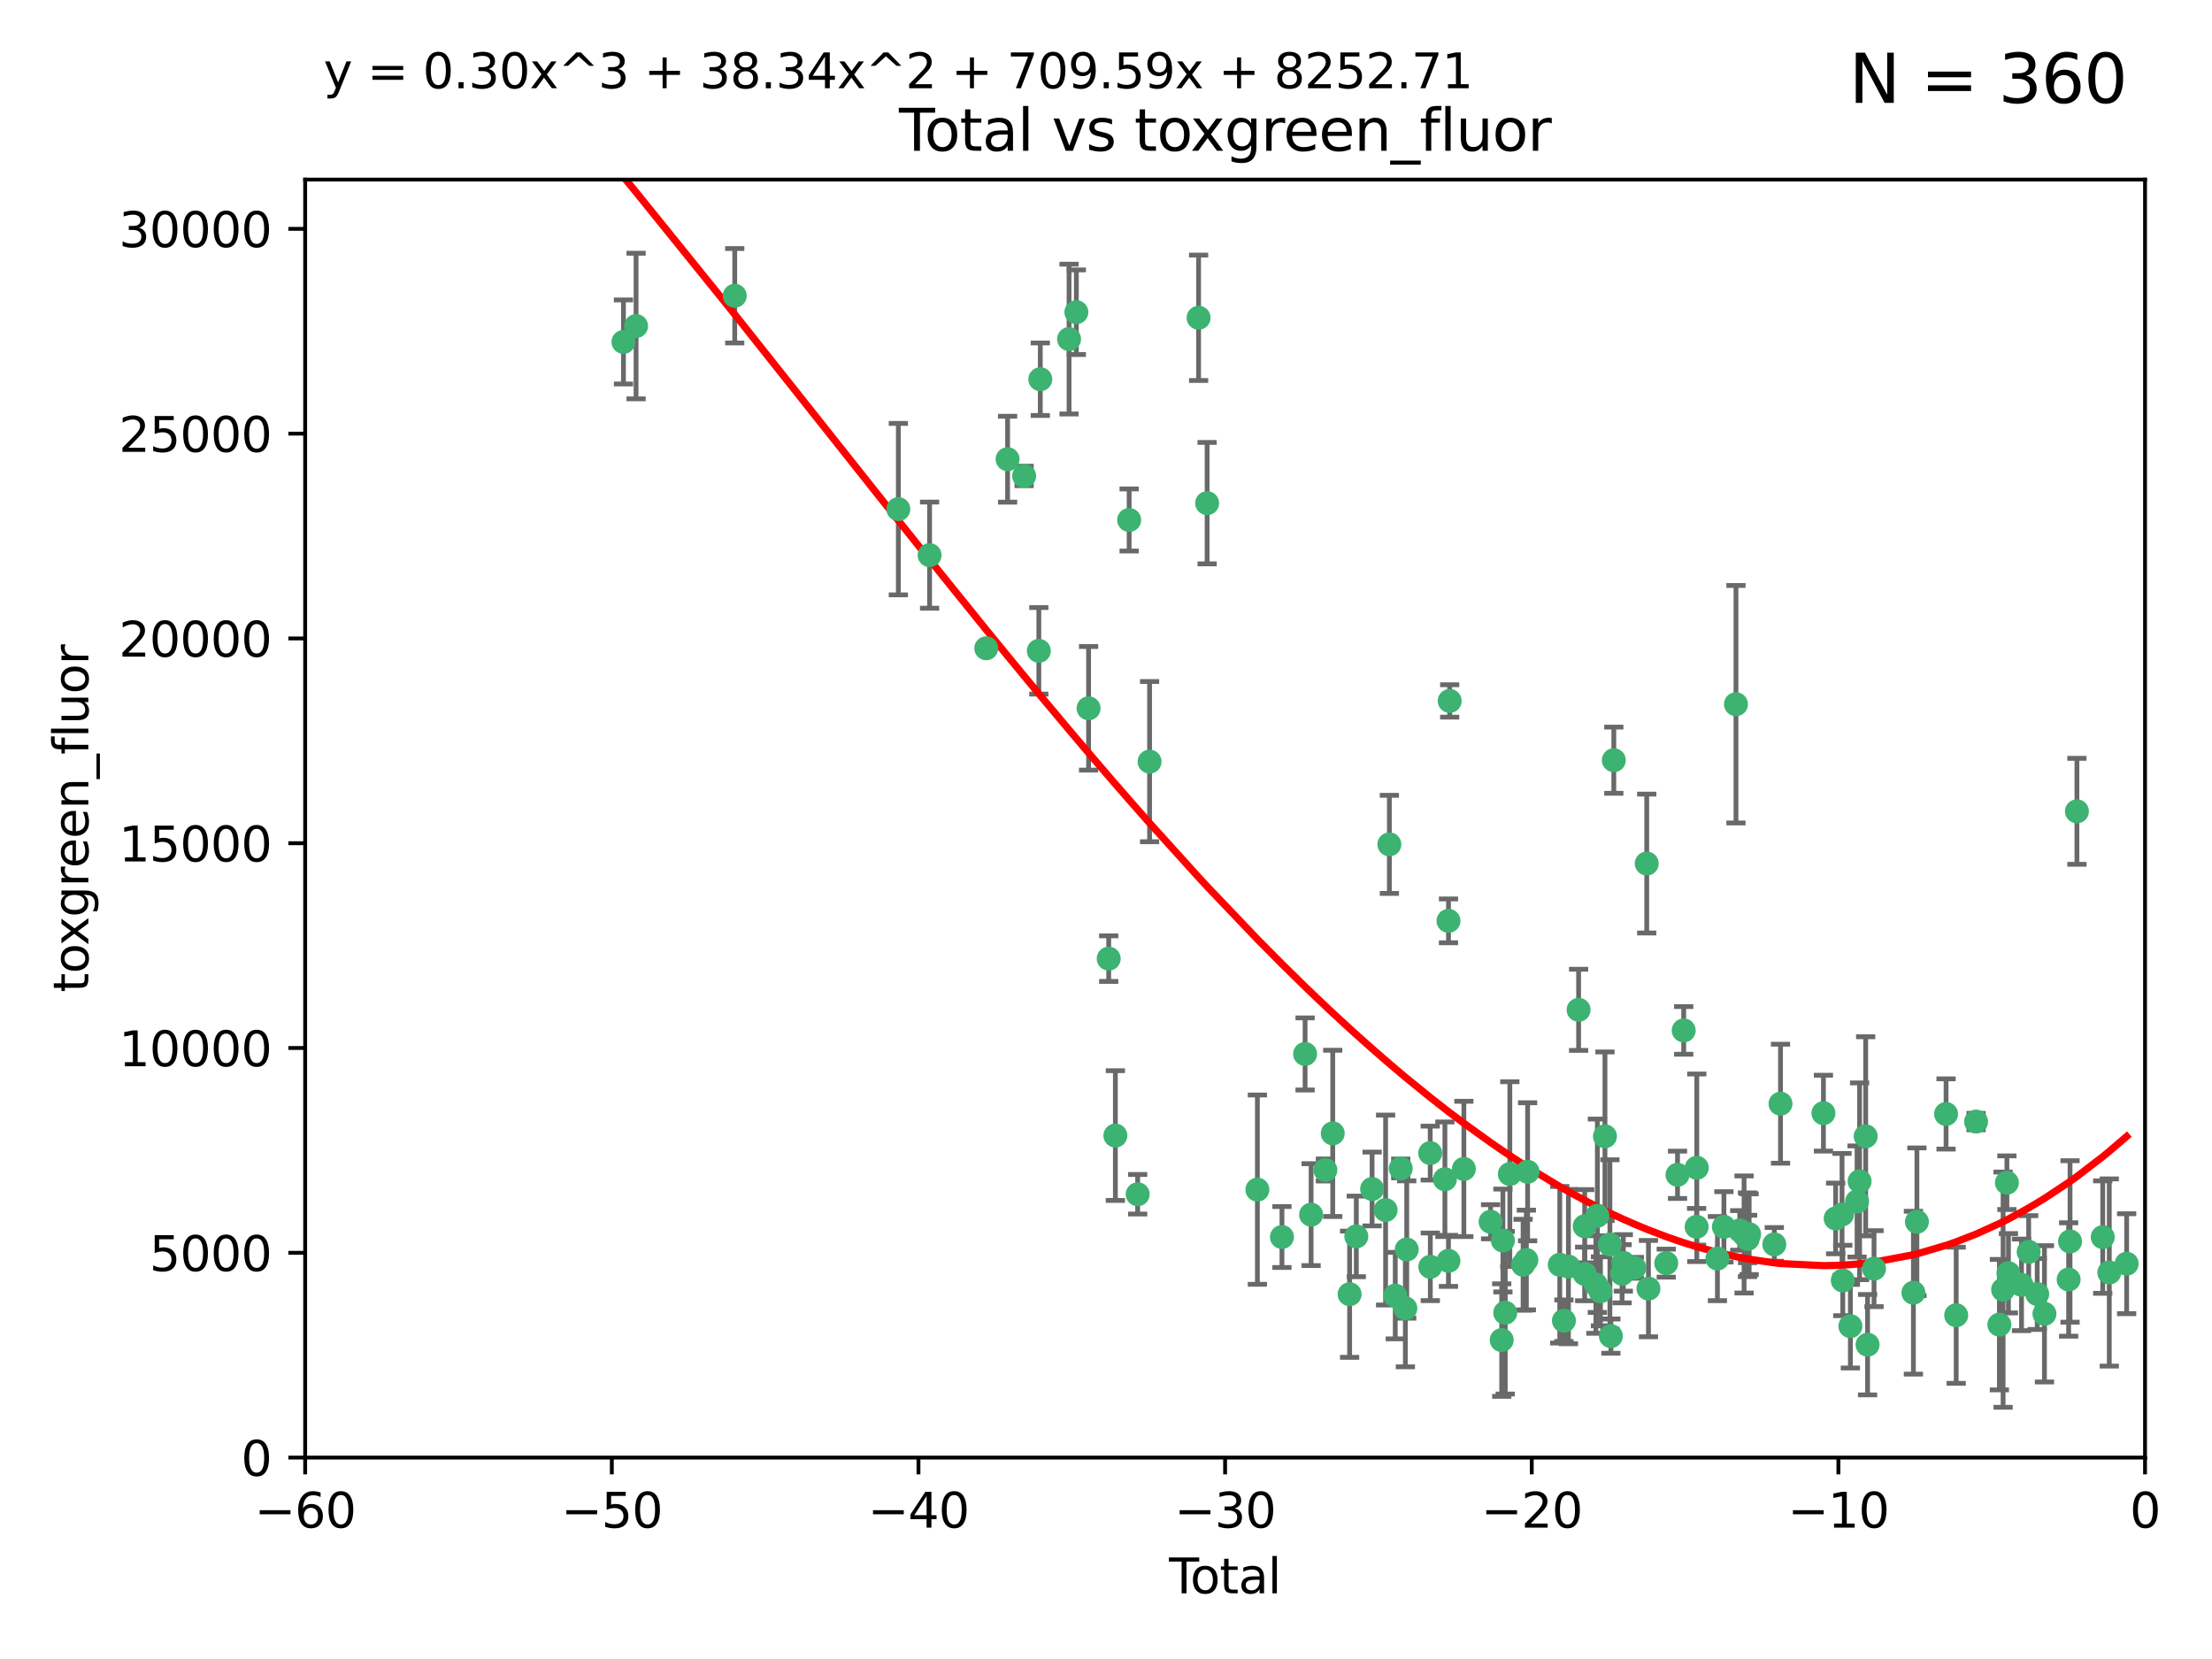 <?xml version="1.0" encoding="utf-8" standalone="no"?>
<!DOCTYPE svg PUBLIC "-//W3C//DTD SVG 1.1//EN"
  "http://www.w3.org/Graphics/SVG/1.1/DTD/svg11.dtd">
<svg xmlns:xlink="http://www.w3.org/1999/xlink" width="460.8pt" height="345.6pt" viewBox="0 0 460.8 345.6" xmlns="http://www.w3.org/2000/svg" version="1.1">
 <defs>
  <style type="text/css">*{stroke-linejoin: round; stroke-linecap: butt}</style>
 </defs>
 <g id="figure_1">
  <g id="patch_1">
   <path d="M 0 345.6 
L 460.8 345.6 
L 460.8 0 
L 0 0 
z
" style="fill: #ffffff"/>
  </g>
  <g id="axes_1">
   <g id="patch_2">
    <path d="M 63.571 303.64 
L 446.85 303.64 
L 446.85 37.411 
L 63.571 37.411 
z
" style="fill: #ffffff"/>
   </g>
   <g id="PathCollection_1">
    <defs>
     <path id="m00ed88ebf8" d="M 0 1.118 
C 0.297 1.118 0.581 1 0.791 0.791 
C 1 0.581 1.118 0.297 1.118 0 
C 1.118 -0.297 1 -0.581 0.791 -0.791 
C 0.581 -1 0.297 -1.118 0 -1.118 
C -0.297 -1.118 -0.581 -1 -0.791 -0.791 
C -1 -0.581 -1.118 -0.297 -1.118 0 
C -1.118 0.297 -1 0.581 -0.791 0.791 
C -0.581 1 -0.297 1.118 0 1.118 
z
" style="stroke: #3cb371"/>
    </defs>
    <g clip-path="url(#p9a8043b6a6)">
     <use xlink:href="#m00ed88ebf8" x="129.877" y="71.233" style="fill: #3cb371; stroke: #3cb371"/>
     <use xlink:href="#m00ed88ebf8" x="132.505" y="67.919" style="fill: #3cb371; stroke: #3cb371"/>
     <use xlink:href="#m00ed88ebf8" x="153.06" y="61.614" style="fill: #3cb371; stroke: #3cb371"/>
     <use xlink:href="#m00ed88ebf8" x="187.142" y="106.06" style="fill: #3cb371; stroke: #3cb371"/>
     <use xlink:href="#m00ed88ebf8" x="193.65" y="115.648" style="fill: #3cb371; stroke: #3cb371"/>
     <use xlink:href="#m00ed88ebf8" x="205.457" y="135.046" style="fill: #3cb371; stroke: #3cb371"/>
     <use xlink:href="#m00ed88ebf8" x="209.899" y="95.658" style="fill: #3cb371; stroke: #3cb371"/>
     <use xlink:href="#m00ed88ebf8" x="213.346" y="99.144" style="fill: #3cb371; stroke: #3cb371"/>
     <use xlink:href="#m00ed88ebf8" x="216.408" y="135.578" style="fill: #3cb371; stroke: #3cb371"/>
     <use xlink:href="#m00ed88ebf8" x="216.713" y="78.998" style="fill: #3cb371; stroke: #3cb371"/>
     <use xlink:href="#m00ed88ebf8" x="222.705" y="70.635" style="fill: #3cb371; stroke: #3cb371"/>
     <use xlink:href="#m00ed88ebf8" x="224.223" y="65.037" style="fill: #3cb371; stroke: #3cb371"/>
     <use xlink:href="#m00ed88ebf8" x="226.771" y="147.553" style="fill: #3cb371; stroke: #3cb371"/>
     <use xlink:href="#m00ed88ebf8" x="230.963" y="199.703" style="fill: #3cb371; stroke: #3cb371"/>
     <use xlink:href="#m00ed88ebf8" x="232.354" y="236.558" style="fill: #3cb371; stroke: #3cb371"/>
     <use xlink:href="#m00ed88ebf8" x="235.222" y="108.323" style="fill: #3cb371; stroke: #3cb371"/>
     <use xlink:href="#m00ed88ebf8" x="236.998" y="248.785" style="fill: #3cb371; stroke: #3cb371"/>
     <use xlink:href="#m00ed88ebf8" x="239.478" y="158.661" style="fill: #3cb371; stroke: #3cb371"/>
     <use xlink:href="#m00ed88ebf8" x="249.689" y="66.198" style="fill: #3cb371; stroke: #3cb371"/>
     <use xlink:href="#m00ed88ebf8" x="251.465" y="104.816" style="fill: #3cb371; stroke: #3cb371"/>
     <use xlink:href="#m00ed88ebf8" x="261.938" y="247.823" style="fill: #3cb371; stroke: #3cb371"/>
     <use xlink:href="#m00ed88ebf8" x="267.055" y="257.691" style="fill: #3cb371; stroke: #3cb371"/>
     <use xlink:href="#m00ed88ebf8" x="271.874" y="219.559" style="fill: #3cb371; stroke: #3cb371"/>
     <use xlink:href="#m00ed88ebf8" x="273.127" y="253.033" style="fill: #3cb371; stroke: #3cb371"/>
     <use xlink:href="#m00ed88ebf8" x="276.103" y="243.728" style="fill: #3cb371; stroke: #3cb371"/>
     <use xlink:href="#m00ed88ebf8" x="277.635" y="236.101" style="fill: #3cb371; stroke: #3cb371"/>
     <use xlink:href="#m00ed88ebf8" x="281.152" y="269.608" style="fill: #3cb371; stroke: #3cb371"/>
     <use xlink:href="#m00ed88ebf8" x="282.545" y="257.563" style="fill: #3cb371; stroke: #3cb371"/>
     <use xlink:href="#m00ed88ebf8" x="285.834" y="247.687" style="fill: #3cb371; stroke: #3cb371"/>
     <use xlink:href="#m00ed88ebf8" x="288.645" y="252.071" style="fill: #3cb371; stroke: #3cb371"/>
     <use xlink:href="#m00ed88ebf8" x="289.432" y="175.895" style="fill: #3cb371; stroke: #3cb371"/>
     <use xlink:href="#m00ed88ebf8" x="290.659" y="269.901" style="fill: #3cb371; stroke: #3cb371"/>
     <use xlink:href="#m00ed88ebf8" x="291.798" y="243.408" style="fill: #3cb371; stroke: #3cb371"/>
     <use xlink:href="#m00ed88ebf8" x="292.762" y="272.55" style="fill: #3cb371; stroke: #3cb371"/>
     <use xlink:href="#m00ed88ebf8" x="293.05" y="260.295" style="fill: #3cb371; stroke: #3cb371"/>
     <use xlink:href="#m00ed88ebf8" x="297.94" y="240.21" style="fill: #3cb371; stroke: #3cb371"/>
     <use xlink:href="#m00ed88ebf8" x="297.961" y="263.902" style="fill: #3cb371; stroke: #3cb371"/>
     <use xlink:href="#m00ed88ebf8" x="301" y="245.66" style="fill: #3cb371; stroke: #3cb371"/>
     <use xlink:href="#m00ed88ebf8" x="301.742" y="262.658" style="fill: #3cb371; stroke: #3cb371"/>
     <use xlink:href="#m00ed88ebf8" x="301.749" y="191.833" style="fill: #3cb371; stroke: #3cb371"/>
     <use xlink:href="#m00ed88ebf8" x="301.998" y="146.019" style="fill: #3cb371; stroke: #3cb371"/>
     <use xlink:href="#m00ed88ebf8" x="304.952" y="243.509" style="fill: #3cb371; stroke: #3cb371"/>
     <use xlink:href="#m00ed88ebf8" x="310.521" y="254.515" style="fill: #3cb371; stroke: #3cb371"/>
     <use xlink:href="#m00ed88ebf8" x="312.834" y="279.16" style="fill: #3cb371; stroke: #3cb371"/>
     <use xlink:href="#m00ed88ebf8" x="313.084" y="258.421" style="fill: #3cb371; stroke: #3cb371"/>
     <use xlink:href="#m00ed88ebf8" x="313.569" y="273.467" style="fill: #3cb371; stroke: #3cb371"/>
     <use xlink:href="#m00ed88ebf8" x="314.525" y="244.578" style="fill: #3cb371; stroke: #3cb371"/>
     <use xlink:href="#m00ed88ebf8" x="317.289" y="263.47" style="fill: #3cb371; stroke: #3cb371"/>
     <use xlink:href="#m00ed88ebf8" x="317.967" y="262.484" style="fill: #3cb371; stroke: #3cb371"/>
     <use xlink:href="#m00ed88ebf8" x="318.23" y="244.103" style="fill: #3cb371; stroke: #3cb371"/>
     <use xlink:href="#m00ed88ebf8" x="324.927" y="263.471" style="fill: #3cb371; stroke: #3cb371"/>
     <use xlink:href="#m00ed88ebf8" x="325.793" y="275.127" style="fill: #3cb371; stroke: #3cb371"/>
     <use xlink:href="#m00ed88ebf8" x="326.734" y="263.853" style="fill: #3cb371; stroke: #3cb371"/>
     <use xlink:href="#m00ed88ebf8" x="328.853" y="210.364" style="fill: #3cb371; stroke: #3cb371"/>
     <use xlink:href="#m00ed88ebf8" x="330.114" y="265.379" style="fill: #3cb371; stroke: #3cb371"/>
     <use xlink:href="#m00ed88ebf8" x="330.12" y="255.448" style="fill: #3cb371; stroke: #3cb371"/>
     <use xlink:href="#m00ed88ebf8" x="332.452" y="267.588" style="fill: #3cb371; stroke: #3cb371"/>
     <use xlink:href="#m00ed88ebf8" x="332.761" y="253.264" style="fill: #3cb371; stroke: #3cb371"/>
     <use xlink:href="#m00ed88ebf8" x="333.402" y="269.002" style="fill: #3cb371; stroke: #3cb371"/>
     <use xlink:href="#m00ed88ebf8" x="334.342" y="236.707" style="fill: #3cb371; stroke: #3cb371"/>
     <use xlink:href="#m00ed88ebf8" x="335.371" y="259.238" style="fill: #3cb371; stroke: #3cb371"/>
     <use xlink:href="#m00ed88ebf8" x="335.578" y="278.339" style="fill: #3cb371; stroke: #3cb371"/>
     <use xlink:href="#m00ed88ebf8" x="336.187" y="158.364" style="fill: #3cb371; stroke: #3cb371"/>
     <use xlink:href="#m00ed88ebf8" x="337.906" y="265.349" style="fill: #3cb371; stroke: #3cb371"/>
     <use xlink:href="#m00ed88ebf8" x="338.167" y="263.083" style="fill: #3cb371; stroke: #3cb371"/>
     <use xlink:href="#m00ed88ebf8" x="340.468" y="264.102" style="fill: #3cb371; stroke: #3cb371"/>
     <use xlink:href="#m00ed88ebf8" x="343.043" y="179.893" style="fill: #3cb371; stroke: #3cb371"/>
     <use xlink:href="#m00ed88ebf8" x="343.403" y="268.442" style="fill: #3cb371; stroke: #3cb371"/>
     <use xlink:href="#m00ed88ebf8" x="347.109" y="263.135" style="fill: #3cb371; stroke: #3cb371"/>
     <use xlink:href="#m00ed88ebf8" x="349.456" y="244.732" style="fill: #3cb371; stroke: #3cb371"/>
     <use xlink:href="#m00ed88ebf8" x="350.745" y="214.652" style="fill: #3cb371; stroke: #3cb371"/>
     <use xlink:href="#m00ed88ebf8" x="353.435" y="255.564" style="fill: #3cb371; stroke: #3cb371"/>
     <use xlink:href="#m00ed88ebf8" x="353.472" y="243.268" style="fill: #3cb371; stroke: #3cb371"/>
     <use xlink:href="#m00ed88ebf8" x="357.773" y="262.185" style="fill: #3cb371; stroke: #3cb371"/>
     <use xlink:href="#m00ed88ebf8" x="359.119" y="255.576" style="fill: #3cb371; stroke: #3cb371"/>
     <use xlink:href="#m00ed88ebf8" x="361.634" y="146.701" style="fill: #3cb371; stroke: #3cb371"/>
     <use xlink:href="#m00ed88ebf8" x="362.418" y="256.316" style="fill: #3cb371; stroke: #3cb371"/>
     <use xlink:href="#m00ed88ebf8" x="363.323" y="257.164" style="fill: #3cb371; stroke: #3cb371"/>
     <use xlink:href="#m00ed88ebf8" x="364.037" y="257.22" style="fill: #3cb371; stroke: #3cb371"/>
     <use xlink:href="#m00ed88ebf8" x="364.056" y="258.101" style="fill: #3cb371; stroke: #3cb371"/>
     <use xlink:href="#m00ed88ebf8" x="364.379" y="257.109" style="fill: #3cb371; stroke: #3cb371"/>
     <use xlink:href="#m00ed88ebf8" x="369.621" y="259.226" style="fill: #3cb371; stroke: #3cb371"/>
     <use xlink:href="#m00ed88ebf8" x="370.913" y="229.921" style="fill: #3cb371; stroke: #3cb371"/>
     <use xlink:href="#m00ed88ebf8" x="379.855" y="231.89" style="fill: #3cb371; stroke: #3cb371"/>
     <use xlink:href="#m00ed88ebf8" x="382.402" y="253.825" style="fill: #3cb371; stroke: #3cb371"/>
     <use xlink:href="#m00ed88ebf8" x="383.73" y="252.987" style="fill: #3cb371; stroke: #3cb371"/>
     <use xlink:href="#m00ed88ebf8" x="383.883" y="266.745" style="fill: #3cb371; stroke: #3cb371"/>
     <use xlink:href="#m00ed88ebf8" x="385.471" y="276.267" style="fill: #3cb371; stroke: #3cb371"/>
     <use xlink:href="#m00ed88ebf8" x="386.863" y="250.287" style="fill: #3cb371; stroke: #3cb371"/>
     <use xlink:href="#m00ed88ebf8" x="387.387" y="246.088" style="fill: #3cb371; stroke: #3cb371"/>
     <use xlink:href="#m00ed88ebf8" x="388.656" y="236.712" style="fill: #3cb371; stroke: #3cb371"/>
     <use xlink:href="#m00ed88ebf8" x="389.05" y="280.126" style="fill: #3cb371; stroke: #3cb371"/>
     <use xlink:href="#m00ed88ebf8" x="390.395" y="264.284" style="fill: #3cb371; stroke: #3cb371"/>
     <use xlink:href="#m00ed88ebf8" x="398.598" y="269.294" style="fill: #3cb371; stroke: #3cb371"/>
     <use xlink:href="#m00ed88ebf8" x="399.326" y="254.52" style="fill: #3cb371; stroke: #3cb371"/>
     <use xlink:href="#m00ed88ebf8" x="405.4" y="232.062" style="fill: #3cb371; stroke: #3cb371"/>
     <use xlink:href="#m00ed88ebf8" x="407.511" y="273.991" style="fill: #3cb371; stroke: #3cb371"/>
     <use xlink:href="#m00ed88ebf8" x="411.653" y="233.649" style="fill: #3cb371; stroke: #3cb371"/>
     <use xlink:href="#m00ed88ebf8" x="416.507" y="275.949" style="fill: #3cb371; stroke: #3cb371"/>
     <use xlink:href="#m00ed88ebf8" x="417.282" y="268.661" style="fill: #3cb371; stroke: #3cb371"/>
     <use xlink:href="#m00ed88ebf8" x="418.073" y="246.377" style="fill: #3cb371; stroke: #3cb371"/>
     <use xlink:href="#m00ed88ebf8" x="418.393" y="265.242" style="fill: #3cb371; stroke: #3cb371"/>
     <use xlink:href="#m00ed88ebf8" x="421.119" y="267.66" style="fill: #3cb371; stroke: #3cb371"/>
     <use xlink:href="#m00ed88ebf8" x="422.61" y="260.788" style="fill: #3cb371; stroke: #3cb371"/>
     <use xlink:href="#m00ed88ebf8" x="424.389" y="269.564" style="fill: #3cb371; stroke: #3cb371"/>
     <use xlink:href="#m00ed88ebf8" x="425.895" y="273.693" style="fill: #3cb371; stroke: #3cb371"/>
     <use xlink:href="#m00ed88ebf8" x="430.935" y="266.543" style="fill: #3cb371; stroke: #3cb371"/>
     <use xlink:href="#m00ed88ebf8" x="431.226" y="258.619" style="fill: #3cb371; stroke: #3cb371"/>
     <use xlink:href="#m00ed88ebf8" x="432.66" y="169.013" style="fill: #3cb371; stroke: #3cb371"/>
     <use xlink:href="#m00ed88ebf8" x="438.04" y="257.709" style="fill: #3cb371; stroke: #3cb371"/>
     <use xlink:href="#m00ed88ebf8" x="439.403" y="265.088" style="fill: #3cb371; stroke: #3cb371"/>
     <use xlink:href="#m00ed88ebf8" x="443.019" y="263.254" style="fill: #3cb371; stroke: #3cb371"/>
    </g>
   </g>
   <g id="matplotlib.axis_1">
    <g id="xtick_1">
     <g id="line2d_1">
      <defs>
       <path id="md717822ecf" d="M 0 0 
L 0 3.5 
" style="stroke: #000000; stroke-width: 0.8"/>
      </defs>
      <g>
       <use xlink:href="#md717822ecf" x="63.571" y="303.64" style="stroke: #000000; stroke-width: 0.8"/>
      </g>
     </g>
     <g id="text_1">
      <!-- −60 -->
      <g transform="translate(53.019 318.238)scale(0.1 -0.1)">
       <defs>
        <path id="DejaVuSans-2212" d="M 678 2272 
L 4684 2272 
L 4684 1741 
L 678 1741 
L 678 2272 
z
" transform="scale(0.016)"/>
        <path id="DejaVuSans-36" d="M 2113 2584 
Q 1688 2584 1439 2293 
Q 1191 2003 1191 1497 
Q 1191 994 1439 701 
Q 1688 409 2113 409 
Q 2538 409 2786 701 
Q 3034 994 3034 1497 
Q 3034 2003 2786 2293 
Q 2538 2584 2113 2584 
z
M 3366 4563 
L 3366 3988 
Q 3128 4100 2886 4159 
Q 2644 4219 2406 4219 
Q 1781 4219 1451 3797 
Q 1122 3375 1075 2522 
Q 1259 2794 1537 2939 
Q 1816 3084 2150 3084 
Q 2853 3084 3261 2657 
Q 3669 2231 3669 1497 
Q 3669 778 3244 343 
Q 2819 -91 2113 -91 
Q 1303 -91 875 529 
Q 447 1150 447 2328 
Q 447 3434 972 4092 
Q 1497 4750 2381 4750 
Q 2619 4750 2861 4703 
Q 3103 4656 3366 4563 
z
" transform="scale(0.016)"/>
        <path id="DejaVuSans-30" d="M 2034 4250 
Q 1547 4250 1301 3770 
Q 1056 3291 1056 2328 
Q 1056 1369 1301 889 
Q 1547 409 2034 409 
Q 2525 409 2770 889 
Q 3016 1369 3016 2328 
Q 3016 3291 2770 3770 
Q 2525 4250 2034 4250 
z
M 2034 4750 
Q 2819 4750 3233 4129 
Q 3647 3509 3647 2328 
Q 3647 1150 3233 529 
Q 2819 -91 2034 -91 
Q 1250 -91 836 529 
Q 422 1150 422 2328 
Q 422 3509 836 4129 
Q 1250 4750 2034 4750 
z
" transform="scale(0.016)"/>
       </defs>
       <use xlink:href="#DejaVuSans-2212"/>
       <use xlink:href="#DejaVuSans-36" x="83.789"/>
       <use xlink:href="#DejaVuSans-30" x="147.412"/>
      </g>
     </g>
    </g>
    <g id="xtick_2">
     <g id="line2d_2">
      <g>
       <use xlink:href="#md717822ecf" x="127.451" y="303.64" style="stroke: #000000; stroke-width: 0.8"/>
      </g>
     </g>
     <g id="text_2">
      <!-- −50 -->
      <g transform="translate(116.899 318.238)scale(0.1 -0.1)">
       <defs>
        <path id="DejaVuSans-35" d="M 691 4666 
L 3169 4666 
L 3169 4134 
L 1269 4134 
L 1269 2991 
Q 1406 3038 1543 3061 
Q 1681 3084 1819 3084 
Q 2600 3084 3056 2656 
Q 3513 2228 3513 1497 
Q 3513 744 3044 326 
Q 2575 -91 1722 -91 
Q 1428 -91 1123 -41 
Q 819 9 494 109 
L 494 744 
Q 775 591 1075 516 
Q 1375 441 1709 441 
Q 2250 441 2565 725 
Q 2881 1009 2881 1497 
Q 2881 1984 2565 2268 
Q 2250 2553 1709 2553 
Q 1456 2553 1204 2497 
Q 953 2441 691 2322 
L 691 4666 
z
" transform="scale(0.016)"/>
       </defs>
       <use xlink:href="#DejaVuSans-2212"/>
       <use xlink:href="#DejaVuSans-35" x="83.789"/>
       <use xlink:href="#DejaVuSans-30" x="147.412"/>
      </g>
     </g>
    </g>
    <g id="xtick_3">
     <g id="line2d_3">
      <g>
       <use xlink:href="#md717822ecf" x="191.331" y="303.64" style="stroke: #000000; stroke-width: 0.8"/>
      </g>
     </g>
     <g id="text_3">
      <!-- −40 -->
      <g transform="translate(180.778 318.238)scale(0.1 -0.1)">
       <defs>
        <path id="DejaVuSans-34" d="M 2419 4116 
L 825 1625 
L 2419 1625 
L 2419 4116 
z
M 2253 4666 
L 3047 4666 
L 3047 1625 
L 3713 1625 
L 3713 1100 
L 3047 1100 
L 3047 0 
L 2419 0 
L 2419 1100 
L 313 1100 
L 313 1709 
L 2253 4666 
z
" transform="scale(0.016)"/>
       </defs>
       <use xlink:href="#DejaVuSans-2212"/>
       <use xlink:href="#DejaVuSans-34" x="83.789"/>
       <use xlink:href="#DejaVuSans-30" x="147.412"/>
      </g>
     </g>
    </g>
    <g id="xtick_4">
     <g id="line2d_4">
      <g>
       <use xlink:href="#md717822ecf" x="255.211" y="303.64" style="stroke: #000000; stroke-width: 0.8"/>
      </g>
     </g>
     <g id="text_4">
      <!-- −30 -->
      <g transform="translate(244.658 318.238)scale(0.1 -0.1)">
       <defs>
        <path id="DejaVuSans-33" d="M 2597 2516 
Q 3050 2419 3304 2112 
Q 3559 1806 3559 1356 
Q 3559 666 3084 287 
Q 2609 -91 1734 -91 
Q 1441 -91 1130 -33 
Q 819 25 488 141 
L 488 750 
Q 750 597 1062 519 
Q 1375 441 1716 441 
Q 2309 441 2620 675 
Q 2931 909 2931 1356 
Q 2931 1769 2642 2001 
Q 2353 2234 1838 2234 
L 1294 2234 
L 1294 2753 
L 1863 2753 
Q 2328 2753 2575 2939 
Q 2822 3125 2822 3475 
Q 2822 3834 2567 4026 
Q 2313 4219 1838 4219 
Q 1578 4219 1281 4162 
Q 984 4106 628 3988 
L 628 4550 
Q 988 4650 1302 4700 
Q 1616 4750 1894 4750 
Q 2613 4750 3031 4423 
Q 3450 4097 3450 3541 
Q 3450 3153 3228 2886 
Q 3006 2619 2597 2516 
z
" transform="scale(0.016)"/>
       </defs>
       <use xlink:href="#DejaVuSans-2212"/>
       <use xlink:href="#DejaVuSans-33" x="83.789"/>
       <use xlink:href="#DejaVuSans-30" x="147.412"/>
      </g>
     </g>
    </g>
    <g id="xtick_5">
     <g id="line2d_5">
      <g>
       <use xlink:href="#md717822ecf" x="319.09" y="303.64" style="stroke: #000000; stroke-width: 0.8"/>
      </g>
     </g>
     <g id="text_5">
      <!-- −20 -->
      <g transform="translate(308.538 318.238)scale(0.1 -0.1)">
       <defs>
        <path id="DejaVuSans-32" d="M 1228 531 
L 3431 531 
L 3431 0 
L 469 0 
L 469 531 
Q 828 903 1448 1529 
Q 2069 2156 2228 2338 
Q 2531 2678 2651 2914 
Q 2772 3150 2772 3378 
Q 2772 3750 2511 3984 
Q 2250 4219 1831 4219 
Q 1534 4219 1204 4116 
Q 875 4013 500 3803 
L 500 4441 
Q 881 4594 1212 4672 
Q 1544 4750 1819 4750 
Q 2544 4750 2975 4387 
Q 3406 4025 3406 3419 
Q 3406 3131 3298 2873 
Q 3191 2616 2906 2266 
Q 2828 2175 2409 1742 
Q 1991 1309 1228 531 
z
" transform="scale(0.016)"/>
       </defs>
       <use xlink:href="#DejaVuSans-2212"/>
       <use xlink:href="#DejaVuSans-32" x="83.789"/>
       <use xlink:href="#DejaVuSans-30" x="147.412"/>
      </g>
     </g>
    </g>
    <g id="xtick_6">
     <g id="line2d_6">
      <g>
       <use xlink:href="#md717822ecf" x="382.97" y="303.64" style="stroke: #000000; stroke-width: 0.8"/>
      </g>
     </g>
     <g id="text_6">
      <!-- −10 -->
      <g transform="translate(372.418 318.238)scale(0.1 -0.1)">
       <defs>
        <path id="DejaVuSans-31" d="M 794 531 
L 1825 531 
L 1825 4091 
L 703 3866 
L 703 4441 
L 1819 4666 
L 2450 4666 
L 2450 531 
L 3481 531 
L 3481 0 
L 794 0 
L 794 531 
z
" transform="scale(0.016)"/>
       </defs>
       <use xlink:href="#DejaVuSans-2212"/>
       <use xlink:href="#DejaVuSans-31" x="83.789"/>
       <use xlink:href="#DejaVuSans-30" x="147.412"/>
      </g>
     </g>
    </g>
    <g id="xtick_7">
     <g id="line2d_7">
      <g>
       <use xlink:href="#md717822ecf" x="446.85" y="303.64" style="stroke: #000000; stroke-width: 0.8"/>
      </g>
     </g>
     <g id="text_7">
      <!-- 0 -->
      <g transform="translate(443.669 318.238)scale(0.1 -0.1)">
       <use xlink:href="#DejaVuSans-30"/>
      </g>
     </g>
    </g>
    <g id="text_8">
     <!-- Total -->
     <g transform="translate(243.534 331.917)scale(0.1 -0.1)">
      <defs>
       <path id="DejaVuSans-54" d="M -19 4666 
L 3928 4666 
L 3928 4134 
L 2272 4134 
L 2272 0 
L 1638 0 
L 1638 4134 
L -19 4134 
L -19 4666 
z
" transform="scale(0.016)"/>
       <path id="DejaVuSans-6f" d="M 1959 3097 
Q 1497 3097 1228 2736 
Q 959 2375 959 1747 
Q 959 1119 1226 758 
Q 1494 397 1959 397 
Q 2419 397 2687 759 
Q 2956 1122 2956 1747 
Q 2956 2369 2687 2733 
Q 2419 3097 1959 3097 
z
M 1959 3584 
Q 2709 3584 3137 3096 
Q 3566 2609 3566 1747 
Q 3566 888 3137 398 
Q 2709 -91 1959 -91 
Q 1206 -91 779 398 
Q 353 888 353 1747 
Q 353 2609 779 3096 
Q 1206 3584 1959 3584 
z
" transform="scale(0.016)"/>
       <path id="DejaVuSans-74" d="M 1172 4494 
L 1172 3500 
L 2356 3500 
L 2356 3053 
L 1172 3053 
L 1172 1153 
Q 1172 725 1289 603 
Q 1406 481 1766 481 
L 2356 481 
L 2356 0 
L 1766 0 
Q 1100 0 847 248 
Q 594 497 594 1153 
L 594 3053 
L 172 3053 
L 172 3500 
L 594 3500 
L 594 4494 
L 1172 4494 
z
" transform="scale(0.016)"/>
       <path id="DejaVuSans-61" d="M 2194 1759 
Q 1497 1759 1228 1600 
Q 959 1441 959 1056 
Q 959 750 1161 570 
Q 1363 391 1709 391 
Q 2188 391 2477 730 
Q 2766 1069 2766 1631 
L 2766 1759 
L 2194 1759 
z
M 3341 1997 
L 3341 0 
L 2766 0 
L 2766 531 
Q 2569 213 2275 61 
Q 1981 -91 1556 -91 
Q 1019 -91 701 211 
Q 384 513 384 1019 
Q 384 1609 779 1909 
Q 1175 2209 1959 2209 
L 2766 2209 
L 2766 2266 
Q 2766 2663 2505 2880 
Q 2244 3097 1772 3097 
Q 1472 3097 1187 3025 
Q 903 2953 641 2809 
L 641 3341 
Q 956 3463 1253 3523 
Q 1550 3584 1831 3584 
Q 2591 3584 2966 3190 
Q 3341 2797 3341 1997 
z
" transform="scale(0.016)"/>
       <path id="DejaVuSans-6c" d="M 603 4863 
L 1178 4863 
L 1178 0 
L 603 0 
L 603 4863 
z
" transform="scale(0.016)"/>
      </defs>
      <use xlink:href="#DejaVuSans-54"/>
      <use xlink:href="#DejaVuSans-6f" x="44.084"/>
      <use xlink:href="#DejaVuSans-74" x="105.266"/>
      <use xlink:href="#DejaVuSans-61" x="144.475"/>
      <use xlink:href="#DejaVuSans-6c" x="205.754"/>
     </g>
    </g>
   </g>
   <g id="matplotlib.axis_2">
    <g id="ytick_1">
     <g id="line2d_8">
      <defs>
       <path id="m0cfd542037" d="M 0 0 
L -3.5 0 
" style="stroke: #000000; stroke-width: 0.8"/>
      </defs>
      <g>
       <use xlink:href="#m0cfd542037" x="63.571" y="303.64" style="stroke: #000000; stroke-width: 0.8"/>
      </g>
     </g>
     <g id="text_9">
      <!-- 0 -->
      <g transform="translate(50.209 307.439)scale(0.1 -0.1)">
       <use xlink:href="#DejaVuSans-30"/>
      </g>
     </g>
    </g>
    <g id="ytick_2">
     <g id="line2d_9">
      <g>
       <use xlink:href="#m0cfd542037" x="63.571" y="260.979" style="stroke: #000000; stroke-width: 0.8"/>
      </g>
     </g>
     <g id="text_10">
      <!-- 5000 -->
      <g transform="translate(31.121 264.778)scale(0.1 -0.1)">
       <use xlink:href="#DejaVuSans-35"/>
       <use xlink:href="#DejaVuSans-30" x="63.623"/>
       <use xlink:href="#DejaVuSans-30" x="127.246"/>
       <use xlink:href="#DejaVuSans-30" x="190.869"/>
      </g>
     </g>
    </g>
    <g id="ytick_3">
     <g id="line2d_10">
      <g>
       <use xlink:href="#m0cfd542037" x="63.571" y="218.317" style="stroke: #000000; stroke-width: 0.8"/>
      </g>
     </g>
     <g id="text_11">
      <!-- 10000 -->
      <g transform="translate(24.759 222.116)scale(0.1 -0.1)">
       <use xlink:href="#DejaVuSans-31"/>
       <use xlink:href="#DejaVuSans-30" x="63.623"/>
       <use xlink:href="#DejaVuSans-30" x="127.246"/>
       <use xlink:href="#DejaVuSans-30" x="190.869"/>
       <use xlink:href="#DejaVuSans-30" x="254.492"/>
      </g>
     </g>
    </g>
    <g id="ytick_4">
     <g id="line2d_11">
      <g>
       <use xlink:href="#m0cfd542037" x="63.571" y="175.656" style="stroke: #000000; stroke-width: 0.8"/>
      </g>
     </g>
     <g id="text_12">
      <!-- 15000 -->
      <g transform="translate(24.759 179.455)scale(0.1 -0.1)">
       <use xlink:href="#DejaVuSans-31"/>
       <use xlink:href="#DejaVuSans-35" x="63.623"/>
       <use xlink:href="#DejaVuSans-30" x="127.246"/>
       <use xlink:href="#DejaVuSans-30" x="190.869"/>
       <use xlink:href="#DejaVuSans-30" x="254.492"/>
      </g>
     </g>
    </g>
    <g id="ytick_5">
     <g id="line2d_12">
      <g>
       <use xlink:href="#m0cfd542037" x="63.571" y="132.994" style="stroke: #000000; stroke-width: 0.8"/>
      </g>
     </g>
     <g id="text_13">
      <!-- 20000 -->
      <g transform="translate(24.759 136.794)scale(0.1 -0.1)">
       <use xlink:href="#DejaVuSans-32"/>
       <use xlink:href="#DejaVuSans-30" x="63.623"/>
       <use xlink:href="#DejaVuSans-30" x="127.246"/>
       <use xlink:href="#DejaVuSans-30" x="190.869"/>
       <use xlink:href="#DejaVuSans-30" x="254.492"/>
      </g>
     </g>
    </g>
    <g id="ytick_6">
     <g id="line2d_13">
      <g>
       <use xlink:href="#m0cfd542037" x="63.571" y="90.333" style="stroke: #000000; stroke-width: 0.8"/>
      </g>
     </g>
     <g id="text_14">
      <!-- 25000 -->
      <g transform="translate(24.759 94.132)scale(0.1 -0.1)">
       <use xlink:href="#DejaVuSans-32"/>
       <use xlink:href="#DejaVuSans-35" x="63.623"/>
       <use xlink:href="#DejaVuSans-30" x="127.246"/>
       <use xlink:href="#DejaVuSans-30" x="190.869"/>
       <use xlink:href="#DejaVuSans-30" x="254.492"/>
      </g>
     </g>
    </g>
    <g id="ytick_7">
     <g id="line2d_14">
      <g>
       <use xlink:href="#m0cfd542037" x="63.571" y="47.672" style="stroke: #000000; stroke-width: 0.8"/>
      </g>
     </g>
     <g id="text_15">
      <!-- 30000 -->
      <g transform="translate(24.759 51.471)scale(0.1 -0.1)">
       <use xlink:href="#DejaVuSans-33"/>
       <use xlink:href="#DejaVuSans-30" x="63.623"/>
       <use xlink:href="#DejaVuSans-30" x="127.246"/>
       <use xlink:href="#DejaVuSans-30" x="190.869"/>
       <use xlink:href="#DejaVuSans-30" x="254.492"/>
      </g>
     </g>
    </g>
    <g id="text_16">
     <!-- toxgreen_fluor -->
     <g transform="translate(18.401 206.72)rotate(-90)scale(0.1 -0.1)">
      <defs>
       <path id="DejaVuSans-78" d="M 3513 3500 
L 2247 1797 
L 3578 0 
L 2900 0 
L 1881 1375 
L 863 0 
L 184 0 
L 1544 1831 
L 300 3500 
L 978 3500 
L 1906 2253 
L 2834 3500 
L 3513 3500 
z
" transform="scale(0.016)"/>
       <path id="DejaVuSans-67" d="M 2906 1791 
Q 2906 2416 2648 2759 
Q 2391 3103 1925 3103 
Q 1463 3103 1205 2759 
Q 947 2416 947 1791 
Q 947 1169 1205 825 
Q 1463 481 1925 481 
Q 2391 481 2648 825 
Q 2906 1169 2906 1791 
z
M 3481 434 
Q 3481 -459 3084 -895 
Q 2688 -1331 1869 -1331 
Q 1566 -1331 1297 -1286 
Q 1028 -1241 775 -1147 
L 775 -588 
Q 1028 -725 1275 -790 
Q 1522 -856 1778 -856 
Q 2344 -856 2625 -561 
Q 2906 -266 2906 331 
L 2906 616 
Q 2728 306 2450 153 
Q 2172 0 1784 0 
Q 1141 0 747 490 
Q 353 981 353 1791 
Q 353 2603 747 3093 
Q 1141 3584 1784 3584 
Q 2172 3584 2450 3431 
Q 2728 3278 2906 2969 
L 2906 3500 
L 3481 3500 
L 3481 434 
z
" transform="scale(0.016)"/>
       <path id="DejaVuSans-72" d="M 2631 2963 
Q 2534 3019 2420 3045 
Q 2306 3072 2169 3072 
Q 1681 3072 1420 2755 
Q 1159 2438 1159 1844 
L 1159 0 
L 581 0 
L 581 3500 
L 1159 3500 
L 1159 2956 
Q 1341 3275 1631 3429 
Q 1922 3584 2338 3584 
Q 2397 3584 2469 3576 
Q 2541 3569 2628 3553 
L 2631 2963 
z
" transform="scale(0.016)"/>
       <path id="DejaVuSans-65" d="M 3597 1894 
L 3597 1613 
L 953 1613 
Q 991 1019 1311 708 
Q 1631 397 2203 397 
Q 2534 397 2845 478 
Q 3156 559 3463 722 
L 3463 178 
Q 3153 47 2828 -22 
Q 2503 -91 2169 -91 
Q 1331 -91 842 396 
Q 353 884 353 1716 
Q 353 2575 817 3079 
Q 1281 3584 2069 3584 
Q 2775 3584 3186 3129 
Q 3597 2675 3597 1894 
z
M 3022 2063 
Q 3016 2534 2758 2815 
Q 2500 3097 2075 3097 
Q 1594 3097 1305 2825 
Q 1016 2553 972 2059 
L 3022 2063 
z
" transform="scale(0.016)"/>
       <path id="DejaVuSans-6e" d="M 3513 2113 
L 3513 0 
L 2938 0 
L 2938 2094 
Q 2938 2591 2744 2837 
Q 2550 3084 2163 3084 
Q 1697 3084 1428 2787 
Q 1159 2491 1159 1978 
L 1159 0 
L 581 0 
L 581 3500 
L 1159 3500 
L 1159 2956 
Q 1366 3272 1645 3428 
Q 1925 3584 2291 3584 
Q 2894 3584 3203 3211 
Q 3513 2838 3513 2113 
z
" transform="scale(0.016)"/>
       <path id="DejaVuSans-5f" d="M 3263 -1063 
L 3263 -1509 
L -63 -1509 
L -63 -1063 
L 3263 -1063 
z
" transform="scale(0.016)"/>
       <path id="DejaVuSans-66" d="M 2375 4863 
L 2375 4384 
L 1825 4384 
Q 1516 4384 1395 4259 
Q 1275 4134 1275 3809 
L 1275 3500 
L 2222 3500 
L 2222 3053 
L 1275 3053 
L 1275 0 
L 697 0 
L 697 3053 
L 147 3053 
L 147 3500 
L 697 3500 
L 697 3744 
Q 697 4328 969 4595 
Q 1241 4863 1831 4863 
L 2375 4863 
z
" transform="scale(0.016)"/>
       <path id="DejaVuSans-75" d="M 544 1381 
L 544 3500 
L 1119 3500 
L 1119 1403 
Q 1119 906 1312 657 
Q 1506 409 1894 409 
Q 2359 409 2629 706 
Q 2900 1003 2900 1516 
L 2900 3500 
L 3475 3500 
L 3475 0 
L 2900 0 
L 2900 538 
Q 2691 219 2414 64 
Q 2138 -91 1772 -91 
Q 1169 -91 856 284 
Q 544 659 544 1381 
z
M 1991 3584 
L 1991 3584 
z
" transform="scale(0.016)"/>
      </defs>
      <use xlink:href="#DejaVuSans-74"/>
      <use xlink:href="#DejaVuSans-6f" x="39.209"/>
      <use xlink:href="#DejaVuSans-78" x="97.266"/>
      <use xlink:href="#DejaVuSans-67" x="156.445"/>
      <use xlink:href="#DejaVuSans-72" x="219.922"/>
      <use xlink:href="#DejaVuSans-65" x="258.785"/>
      <use xlink:href="#DejaVuSans-65" x="320.309"/>
      <use xlink:href="#DejaVuSans-6e" x="381.832"/>
      <use xlink:href="#DejaVuSans-5f" x="445.211"/>
      <use xlink:href="#DejaVuSans-66" x="495.211"/>
      <use xlink:href="#DejaVuSans-6c" x="530.416"/>
      <use xlink:href="#DejaVuSans-75" x="558.199"/>
      <use xlink:href="#DejaVuSans-6f" x="621.578"/>
      <use xlink:href="#DejaVuSans-72" x="682.76"/>
     </g>
    </g>
   </g>
   <g id="LineCollection_1">
    <path d="M 129.877 79.988 
L 129.877 62.478 
" clip-path="url(#p9a8043b6a6)" style="fill: none; stroke: #696969"/>
    <path d="M 132.505 83.087 
L 132.505 52.751 
" clip-path="url(#p9a8043b6a6)" style="fill: none; stroke: #696969"/>
    <path d="M 153.06 71.449 
L 153.06 51.779 
" clip-path="url(#p9a8043b6a6)" style="fill: none; stroke: #696969"/>
    <path d="M 187.142 123.917 
L 187.142 88.204 
" clip-path="url(#p9a8043b6a6)" style="fill: none; stroke: #696969"/>
    <path d="M 193.65 126.703 
L 193.65 104.593 
" clip-path="url(#p9a8043b6a6)" style="fill: none; stroke: #696969"/>
    <path d="M 205.457 135.685 
L 205.457 134.408 
" clip-path="url(#p9a8043b6a6)" style="fill: none; stroke: #696969"/>
    <path d="M 209.899 104.608 
L 209.899 86.707 
" clip-path="url(#p9a8043b6a6)" style="fill: none; stroke: #696969"/>
    <path d="M 213.346 101.172 
L 213.346 97.116 
" clip-path="url(#p9a8043b6a6)" style="fill: none; stroke: #696969"/>
    <path d="M 216.408 144.593 
L 216.408 126.564 
" clip-path="url(#p9a8043b6a6)" style="fill: none; stroke: #696969"/>
    <path d="M 216.713 86.551 
L 216.713 71.445 
" clip-path="url(#p9a8043b6a6)" style="fill: none; stroke: #696969"/>
    <path d="M 222.705 86.238 
L 222.705 55.032 
" clip-path="url(#p9a8043b6a6)" style="fill: none; stroke: #696969"/>
    <path d="M 224.223 73.849 
L 224.223 56.225 
" clip-path="url(#p9a8043b6a6)" style="fill: none; stroke: #696969"/>
    <path d="M 226.771 160.428 
L 226.771 134.678 
" clip-path="url(#p9a8043b6a6)" style="fill: none; stroke: #696969"/>
    <path d="M 230.963 204.448 
L 230.963 194.959 
" clip-path="url(#p9a8043b6a6)" style="fill: none; stroke: #696969"/>
    <path d="M 232.354 250.072 
L 232.354 223.044 
" clip-path="url(#p9a8043b6a6)" style="fill: none; stroke: #696969"/>
    <path d="M 235.222 114.789 
L 235.222 101.857 
" clip-path="url(#p9a8043b6a6)" style="fill: none; stroke: #696969"/>
    <path d="M 236.998 252.906 
L 236.998 244.665 
" clip-path="url(#p9a8043b6a6)" style="fill: none; stroke: #696969"/>
    <path d="M 239.478 175.352 
L 239.478 141.971 
" clip-path="url(#p9a8043b6a6)" style="fill: none; stroke: #696969"/>
    <path d="M 249.689 79.261 
L 249.689 53.136 
" clip-path="url(#p9a8043b6a6)" style="fill: none; stroke: #696969"/>
    <path d="M 251.465 117.463 
L 251.465 92.17 
" clip-path="url(#p9a8043b6a6)" style="fill: none; stroke: #696969"/>
    <path d="M 261.938 267.542 
L 261.938 228.105 
" clip-path="url(#p9a8043b6a6)" style="fill: none; stroke: #696969"/>
    <path d="M 267.055 264.04 
L 267.055 251.341 
" clip-path="url(#p9a8043b6a6)" style="fill: none; stroke: #696969"/>
    <path d="M 271.874 227.069 
L 271.874 212.05 
" clip-path="url(#p9a8043b6a6)" style="fill: none; stroke: #696969"/>
    <path d="M 273.127 263.649 
L 273.127 242.416 
" clip-path="url(#p9a8043b6a6)" style="fill: none; stroke: #696969"/>
    <path d="M 276.103 246.022 
L 276.103 241.433 
" clip-path="url(#p9a8043b6a6)" style="fill: none; stroke: #696969"/>
    <path d="M 277.635 253.415 
L 277.635 218.787 
" clip-path="url(#p9a8043b6a6)" style="fill: none; stroke: #696969"/>
    <path d="M 281.152 282.759 
L 281.152 256.457 
" clip-path="url(#p9a8043b6a6)" style="fill: none; stroke: #696969"/>
    <path d="M 282.545 265.96 
L 282.545 249.167 
" clip-path="url(#p9a8043b6a6)" style="fill: none; stroke: #696969"/>
    <path d="M 285.834 255.374 
L 285.834 240 
" clip-path="url(#p9a8043b6a6)" style="fill: none; stroke: #696969"/>
    <path d="M 288.645 271.851 
L 288.645 232.291 
" clip-path="url(#p9a8043b6a6)" style="fill: none; stroke: #696969"/>
    <path d="M 289.432 186.112 
L 289.432 165.679 
" clip-path="url(#p9a8043b6a6)" style="fill: none; stroke: #696969"/>
    <path d="M 290.659 278.911 
L 290.659 260.891 
" clip-path="url(#p9a8043b6a6)" style="fill: none; stroke: #696969"/>
    <path d="M 291.798 245.372 
L 291.798 241.444 
" clip-path="url(#p9a8043b6a6)" style="fill: none; stroke: #696969"/>
    <path d="M 292.762 284.734 
L 292.762 260.365 
" clip-path="url(#p9a8043b6a6)" style="fill: none; stroke: #696969"/>
    <path d="M 293.05 274.598 
L 293.05 245.992 
" clip-path="url(#p9a8043b6a6)" style="fill: none; stroke: #696969"/>
    <path d="M 297.94 245.824 
L 297.94 234.595 
" clip-path="url(#p9a8043b6a6)" style="fill: none; stroke: #696969"/>
    <path d="M 297.961 270.939 
L 297.961 256.866 
" clip-path="url(#p9a8043b6a6)" style="fill: none; stroke: #696969"/>
    <path d="M 301 257.592 
L 301 233.727 
" clip-path="url(#p9a8043b6a6)" style="fill: none; stroke: #696969"/>
    <path d="M 301.742 267.976 
L 301.742 257.34 
" clip-path="url(#p9a8043b6a6)" style="fill: none; stroke: #696969"/>
    <path d="M 301.749 196.4 
L 301.749 187.265 
" clip-path="url(#p9a8043b6a6)" style="fill: none; stroke: #696969"/>
    <path d="M 301.998 149.392 
L 301.998 142.646 
" clip-path="url(#p9a8043b6a6)" style="fill: none; stroke: #696969"/>
    <path d="M 304.952 257.601 
L 304.952 229.417 
" clip-path="url(#p9a8043b6a6)" style="fill: none; stroke: #696969"/>
    <path d="M 310.521 258.071 
L 310.521 250.958 
" clip-path="url(#p9a8043b6a6)" style="fill: none; stroke: #696969"/>
    <path d="M 312.834 290.881 
L 312.834 267.438 
" clip-path="url(#p9a8043b6a6)" style="fill: none; stroke: #696969"/>
    <path d="M 313.084 269.133 
L 313.084 247.709 
" clip-path="url(#p9a8043b6a6)" style="fill: none; stroke: #696969"/>
    <path d="M 313.569 290.399 
L 313.569 256.535 
" clip-path="url(#p9a8043b6a6)" style="fill: none; stroke: #696969"/>
    <path d="M 314.525 263.813 
L 314.525 225.344 
" clip-path="url(#p9a8043b6a6)" style="fill: none; stroke: #696969"/>
    <path d="M 317.289 272.936 
L 317.289 254.004 
" clip-path="url(#p9a8043b6a6)" style="fill: none; stroke: #696969"/>
    <path d="M 317.967 272.869 
L 317.967 252.099 
" clip-path="url(#p9a8043b6a6)" style="fill: none; stroke: #696969"/>
    <path d="M 318.23 258.48 
L 318.23 229.726 
" clip-path="url(#p9a8043b6a6)" style="fill: none; stroke: #696969"/>
    <path d="M 324.927 279.778 
L 324.927 247.164 
" clip-path="url(#p9a8043b6a6)" style="fill: none; stroke: #696969"/>
    <path d="M 325.793 279.45 
L 325.793 270.803 
" clip-path="url(#p9a8043b6a6)" style="fill: none; stroke: #696969"/>
    <path d="M 326.734 279.92 
L 326.734 247.787 
" clip-path="url(#p9a8043b6a6)" style="fill: none; stroke: #696969"/>
    <path d="M 328.853 218.817 
L 328.853 201.912 
" clip-path="url(#p9a8043b6a6)" style="fill: none; stroke: #696969"/>
    <path d="M 330.114 270.965 
L 330.114 259.793 
" clip-path="url(#p9a8043b6a6)" style="fill: none; stroke: #696969"/>
    <path d="M 330.12 263.072 
L 330.12 247.823 
" clip-path="url(#p9a8043b6a6)" style="fill: none; stroke: #696969"/>
    <path d="M 332.452 277.751 
L 332.452 257.425 
" clip-path="url(#p9a8043b6a6)" style="fill: none; stroke: #696969"/>
    <path d="M 332.761 273.404 
L 332.761 233.123 
" clip-path="url(#p9a8043b6a6)" style="fill: none; stroke: #696969"/>
    <path d="M 333.402 276.194 
L 333.402 261.811 
" clip-path="url(#p9a8043b6a6)" style="fill: none; stroke: #696969"/>
    <path d="M 334.342 254.273 
L 334.342 219.142 
" clip-path="url(#p9a8043b6a6)" style="fill: none; stroke: #696969"/>
    <path d="M 335.371 276.878 
L 335.371 241.598 
" clip-path="url(#p9a8043b6a6)" style="fill: none; stroke: #696969"/>
    <path d="M 335.578 281.906 
L 335.578 274.773 
" clip-path="url(#p9a8043b6a6)" style="fill: none; stroke: #696969"/>
    <path d="M 336.187 165.259 
L 336.187 151.469 
" clip-path="url(#p9a8043b6a6)" style="fill: none; stroke: #696969"/>
    <path d="M 337.906 271.412 
L 337.906 259.287 
" clip-path="url(#p9a8043b6a6)" style="fill: none; stroke: #696969"/>
    <path d="M 338.167 268.964 
L 338.167 257.202 
" clip-path="url(#p9a8043b6a6)" style="fill: none; stroke: #696969"/>
    <path d="M 340.468 266.28 
L 340.468 261.924 
" clip-path="url(#p9a8043b6a6)" style="fill: none; stroke: #696969"/>
    <path d="M 343.043 194.359 
L 343.043 165.427 
" clip-path="url(#p9a8043b6a6)" style="fill: none; stroke: #696969"/>
    <path d="M 343.403 278.476 
L 343.403 258.409 
" clip-path="url(#p9a8043b6a6)" style="fill: none; stroke: #696969"/>
    <path d="M 347.109 266.057 
L 347.109 260.214 
" clip-path="url(#p9a8043b6a6)" style="fill: none; stroke: #696969"/>
    <path d="M 349.456 249.66 
L 349.456 239.805 
" clip-path="url(#p9a8043b6a6)" style="fill: none; stroke: #696969"/>
    <path d="M 350.745 219.615 
L 350.745 209.689 
" clip-path="url(#p9a8043b6a6)" style="fill: none; stroke: #696969"/>
    <path d="M 353.435 259.388 
L 353.435 251.74 
" clip-path="url(#p9a8043b6a6)" style="fill: none; stroke: #696969"/>
    <path d="M 353.472 262.802 
L 353.472 223.734 
" clip-path="url(#p9a8043b6a6)" style="fill: none; stroke: #696969"/>
    <path d="M 357.773 270.952 
L 357.773 253.418 
" clip-path="url(#p9a8043b6a6)" style="fill: none; stroke: #696969"/>
    <path d="M 359.119 262.901 
L 359.119 248.251 
" clip-path="url(#p9a8043b6a6)" style="fill: none; stroke: #696969"/>
    <path d="M 361.634 171.439 
L 361.634 121.963 
" clip-path="url(#p9a8043b6a6)" style="fill: none; stroke: #696969"/>
    <path d="M 362.418 260.442 
L 362.418 252.19 
" clip-path="url(#p9a8043b6a6)" style="fill: none; stroke: #696969"/>
    <path d="M 363.323 269.359 
L 363.323 244.97 
" clip-path="url(#p9a8043b6a6)" style="fill: none; stroke: #696969"/>
    <path d="M 364.037 265.942 
L 364.037 248.497 
" clip-path="url(#p9a8043b6a6)" style="fill: none; stroke: #696969"/>
    <path d="M 364.056 263.037 
L 364.056 253.165 
" clip-path="url(#p9a8043b6a6)" style="fill: none; stroke: #696969"/>
    <path d="M 364.379 265.52 
L 364.379 248.698 
" clip-path="url(#p9a8043b6a6)" style="fill: none; stroke: #696969"/>
    <path d="M 369.621 262.732 
L 369.621 255.719 
" clip-path="url(#p9a8043b6a6)" style="fill: none; stroke: #696969"/>
    <path d="M 370.913 242.315 
L 370.913 217.527 
" clip-path="url(#p9a8043b6a6)" style="fill: none; stroke: #696969"/>
    <path d="M 379.855 239.792 
L 379.855 223.988 
" clip-path="url(#p9a8043b6a6)" style="fill: none; stroke: #696969"/>
    <path d="M 382.402 261.19 
L 382.402 246.46 
" clip-path="url(#p9a8043b6a6)" style="fill: none; stroke: #696969"/>
    <path d="M 383.73 265.691 
L 383.73 240.284 
" clip-path="url(#p9a8043b6a6)" style="fill: none; stroke: #696969"/>
    <path d="M 383.883 274.082 
L 383.883 259.408 
" clip-path="url(#p9a8043b6a6)" style="fill: none; stroke: #696969"/>
    <path d="M 385.471 284.975 
L 385.471 267.56 
" clip-path="url(#p9a8043b6a6)" style="fill: none; stroke: #696969"/>
    <path d="M 386.863 261.863 
L 386.863 238.71 
" clip-path="url(#p9a8043b6a6)" style="fill: none; stroke: #696969"/>
    <path d="M 387.387 266.584 
L 387.387 225.592 
" clip-path="url(#p9a8043b6a6)" style="fill: none; stroke: #696969"/>
    <path d="M 388.656 257.45 
L 388.656 215.974 
" clip-path="url(#p9a8043b6a6)" style="fill: none; stroke: #696969"/>
    <path d="M 389.05 290.584 
L 389.05 269.668 
" clip-path="url(#p9a8043b6a6)" style="fill: none; stroke: #696969"/>
    <path d="M 390.395 272.2 
L 390.395 256.367 
" clip-path="url(#p9a8043b6a6)" style="fill: none; stroke: #696969"/>
    <path d="M 398.598 286.257 
L 398.598 252.332 
" clip-path="url(#p9a8043b6a6)" style="fill: none; stroke: #696969"/>
    <path d="M 399.326 269.906 
L 399.326 239.134 
" clip-path="url(#p9a8043b6a6)" style="fill: none; stroke: #696969"/>
    <path d="M 405.4 239.379 
L 405.4 224.745 
" clip-path="url(#p9a8043b6a6)" style="fill: none; stroke: #696969"/>
    <path d="M 407.511 288.17 
L 407.511 259.811 
" clip-path="url(#p9a8043b6a6)" style="fill: none; stroke: #696969"/>
    <path d="M 411.653 235.359 
L 411.653 231.938 
" clip-path="url(#p9a8043b6a6)" style="fill: none; stroke: #696969"/>
    <path d="M 416.507 289.537 
L 416.507 262.36 
" clip-path="url(#p9a8043b6a6)" style="fill: none; stroke: #696969"/>
    <path d="M 417.282 293.159 
L 417.282 244.164 
" clip-path="url(#p9a8043b6a6)" style="fill: none; stroke: #696969"/>
    <path d="M 418.073 251.964 
L 418.073 240.79 
" clip-path="url(#p9a8043b6a6)" style="fill: none; stroke: #696969"/>
    <path d="M 418.393 273.505 
L 418.393 256.98 
" clip-path="url(#p9a8043b6a6)" style="fill: none; stroke: #696969"/>
    <path d="M 421.119 277.198 
L 421.119 258.121 
" clip-path="url(#p9a8043b6a6)" style="fill: none; stroke: #696969"/>
    <path d="M 422.61 268.334 
L 422.61 253.243 
" clip-path="url(#p9a8043b6a6)" style="fill: none; stroke: #696969"/>
    <path d="M 424.389 276.947 
L 424.389 262.181 
" clip-path="url(#p9a8043b6a6)" style="fill: none; stroke: #696969"/>
    <path d="M 425.895 287.888 
L 425.895 259.498 
" clip-path="url(#p9a8043b6a6)" style="fill: none; stroke: #696969"/>
    <path d="M 430.935 278.356 
L 430.935 254.729 
" clip-path="url(#p9a8043b6a6)" style="fill: none; stroke: #696969"/>
    <path d="M 431.226 275.437 
L 431.226 241.801 
" clip-path="url(#p9a8043b6a6)" style="fill: none; stroke: #696969"/>
    <path d="M 432.66 180.051 
L 432.66 157.976 
" clip-path="url(#p9a8043b6a6)" style="fill: none; stroke: #696969"/>
    <path d="M 438.04 269.424 
L 438.04 245.995 
" clip-path="url(#p9a8043b6a6)" style="fill: none; stroke: #696969"/>
    <path d="M 439.403 284.585 
L 439.403 245.59 
" clip-path="url(#p9a8043b6a6)" style="fill: none; stroke: #696969"/>
    <path d="M 443.019 273.664 
L 443.019 252.844 
" clip-path="url(#p9a8043b6a6)" style="fill: none; stroke: #696969"/>
   </g>
   <g id="line2d_15">
    <defs>
     <path id="m27972354a7" d="M 2 0 
L -2 -0 
" style="stroke: #696969"/>
    </defs>
    <g clip-path="url(#p9a8043b6a6)">
     <use xlink:href="#m27972354a7" x="129.877" y="79.988" style="fill: #696969; stroke: #696969"/>
     <use xlink:href="#m27972354a7" x="132.505" y="83.087" style="fill: #696969; stroke: #696969"/>
     <use xlink:href="#m27972354a7" x="153.06" y="71.449" style="fill: #696969; stroke: #696969"/>
     <use xlink:href="#m27972354a7" x="187.142" y="123.917" style="fill: #696969; stroke: #696969"/>
     <use xlink:href="#m27972354a7" x="193.65" y="126.703" style="fill: #696969; stroke: #696969"/>
     <use xlink:href="#m27972354a7" x="205.457" y="135.685" style="fill: #696969; stroke: #696969"/>
     <use xlink:href="#m27972354a7" x="209.899" y="104.608" style="fill: #696969; stroke: #696969"/>
     <use xlink:href="#m27972354a7" x="213.346" y="101.172" style="fill: #696969; stroke: #696969"/>
     <use xlink:href="#m27972354a7" x="216.408" y="144.593" style="fill: #696969; stroke: #696969"/>
     <use xlink:href="#m27972354a7" x="216.713" y="86.551" style="fill: #696969; stroke: #696969"/>
     <use xlink:href="#m27972354a7" x="222.705" y="86.238" style="fill: #696969; stroke: #696969"/>
     <use xlink:href="#m27972354a7" x="224.223" y="73.849" style="fill: #696969; stroke: #696969"/>
     <use xlink:href="#m27972354a7" x="226.771" y="160.428" style="fill: #696969; stroke: #696969"/>
     <use xlink:href="#m27972354a7" x="230.963" y="204.448" style="fill: #696969; stroke: #696969"/>
     <use xlink:href="#m27972354a7" x="232.354" y="250.072" style="fill: #696969; stroke: #696969"/>
     <use xlink:href="#m27972354a7" x="235.222" y="114.789" style="fill: #696969; stroke: #696969"/>
     <use xlink:href="#m27972354a7" x="236.998" y="252.906" style="fill: #696969; stroke: #696969"/>
     <use xlink:href="#m27972354a7" x="239.478" y="175.352" style="fill: #696969; stroke: #696969"/>
     <use xlink:href="#m27972354a7" x="249.689" y="79.261" style="fill: #696969; stroke: #696969"/>
     <use xlink:href="#m27972354a7" x="251.465" y="117.463" style="fill: #696969; stroke: #696969"/>
     <use xlink:href="#m27972354a7" x="261.938" y="267.542" style="fill: #696969; stroke: #696969"/>
     <use xlink:href="#m27972354a7" x="267.055" y="264.04" style="fill: #696969; stroke: #696969"/>
     <use xlink:href="#m27972354a7" x="271.874" y="227.069" style="fill: #696969; stroke: #696969"/>
     <use xlink:href="#m27972354a7" x="273.127" y="263.649" style="fill: #696969; stroke: #696969"/>
     <use xlink:href="#m27972354a7" x="276.103" y="246.022" style="fill: #696969; stroke: #696969"/>
     <use xlink:href="#m27972354a7" x="277.635" y="253.415" style="fill: #696969; stroke: #696969"/>
     <use xlink:href="#m27972354a7" x="281.152" y="282.759" style="fill: #696969; stroke: #696969"/>
     <use xlink:href="#m27972354a7" x="282.545" y="265.96" style="fill: #696969; stroke: #696969"/>
     <use xlink:href="#m27972354a7" x="285.834" y="255.374" style="fill: #696969; stroke: #696969"/>
     <use xlink:href="#m27972354a7" x="288.645" y="271.851" style="fill: #696969; stroke: #696969"/>
     <use xlink:href="#m27972354a7" x="289.432" y="186.112" style="fill: #696969; stroke: #696969"/>
     <use xlink:href="#m27972354a7" x="290.659" y="278.911" style="fill: #696969; stroke: #696969"/>
     <use xlink:href="#m27972354a7" x="291.798" y="245.372" style="fill: #696969; stroke: #696969"/>
     <use xlink:href="#m27972354a7" x="292.762" y="284.734" style="fill: #696969; stroke: #696969"/>
     <use xlink:href="#m27972354a7" x="293.05" y="274.598" style="fill: #696969; stroke: #696969"/>
     <use xlink:href="#m27972354a7" x="297.94" y="245.824" style="fill: #696969; stroke: #696969"/>
     <use xlink:href="#m27972354a7" x="297.961" y="270.939" style="fill: #696969; stroke: #696969"/>
     <use xlink:href="#m27972354a7" x="301" y="257.592" style="fill: #696969; stroke: #696969"/>
     <use xlink:href="#m27972354a7" x="301.742" y="267.976" style="fill: #696969; stroke: #696969"/>
     <use xlink:href="#m27972354a7" x="301.749" y="196.4" style="fill: #696969; stroke: #696969"/>
     <use xlink:href="#m27972354a7" x="301.998" y="149.392" style="fill: #696969; stroke: #696969"/>
     <use xlink:href="#m27972354a7" x="304.952" y="257.601" style="fill: #696969; stroke: #696969"/>
     <use xlink:href="#m27972354a7" x="310.521" y="258.071" style="fill: #696969; stroke: #696969"/>
     <use xlink:href="#m27972354a7" x="312.834" y="290.881" style="fill: #696969; stroke: #696969"/>
     <use xlink:href="#m27972354a7" x="313.084" y="269.133" style="fill: #696969; stroke: #696969"/>
     <use xlink:href="#m27972354a7" x="313.569" y="290.399" style="fill: #696969; stroke: #696969"/>
     <use xlink:href="#m27972354a7" x="314.525" y="263.813" style="fill: #696969; stroke: #696969"/>
     <use xlink:href="#m27972354a7" x="317.289" y="272.936" style="fill: #696969; stroke: #696969"/>
     <use xlink:href="#m27972354a7" x="317.967" y="272.869" style="fill: #696969; stroke: #696969"/>
     <use xlink:href="#m27972354a7" x="318.23" y="258.48" style="fill: #696969; stroke: #696969"/>
     <use xlink:href="#m27972354a7" x="324.927" y="279.778" style="fill: #696969; stroke: #696969"/>
     <use xlink:href="#m27972354a7" x="325.793" y="279.45" style="fill: #696969; stroke: #696969"/>
     <use xlink:href="#m27972354a7" x="326.734" y="279.92" style="fill: #696969; stroke: #696969"/>
     <use xlink:href="#m27972354a7" x="328.853" y="218.817" style="fill: #696969; stroke: #696969"/>
     <use xlink:href="#m27972354a7" x="330.114" y="270.965" style="fill: #696969; stroke: #696969"/>
     <use xlink:href="#m27972354a7" x="330.12" y="263.072" style="fill: #696969; stroke: #696969"/>
     <use xlink:href="#m27972354a7" x="332.452" y="277.751" style="fill: #696969; stroke: #696969"/>
     <use xlink:href="#m27972354a7" x="332.761" y="273.404" style="fill: #696969; stroke: #696969"/>
     <use xlink:href="#m27972354a7" x="333.402" y="276.194" style="fill: #696969; stroke: #696969"/>
     <use xlink:href="#m27972354a7" x="334.342" y="254.273" style="fill: #696969; stroke: #696969"/>
     <use xlink:href="#m27972354a7" x="335.371" y="276.878" style="fill: #696969; stroke: #696969"/>
     <use xlink:href="#m27972354a7" x="335.578" y="281.906" style="fill: #696969; stroke: #696969"/>
     <use xlink:href="#m27972354a7" x="336.187" y="165.259" style="fill: #696969; stroke: #696969"/>
     <use xlink:href="#m27972354a7" x="337.906" y="271.412" style="fill: #696969; stroke: #696969"/>
     <use xlink:href="#m27972354a7" x="338.167" y="268.964" style="fill: #696969; stroke: #696969"/>
     <use xlink:href="#m27972354a7" x="340.468" y="266.28" style="fill: #696969; stroke: #696969"/>
     <use xlink:href="#m27972354a7" x="343.043" y="194.359" style="fill: #696969; stroke: #696969"/>
     <use xlink:href="#m27972354a7" x="343.403" y="278.476" style="fill: #696969; stroke: #696969"/>
     <use xlink:href="#m27972354a7" x="347.109" y="266.057" style="fill: #696969; stroke: #696969"/>
     <use xlink:href="#m27972354a7" x="349.456" y="249.66" style="fill: #696969; stroke: #696969"/>
     <use xlink:href="#m27972354a7" x="350.745" y="219.615" style="fill: #696969; stroke: #696969"/>
     <use xlink:href="#m27972354a7" x="353.435" y="259.388" style="fill: #696969; stroke: #696969"/>
     <use xlink:href="#m27972354a7" x="353.472" y="262.802" style="fill: #696969; stroke: #696969"/>
     <use xlink:href="#m27972354a7" x="357.773" y="270.952" style="fill: #696969; stroke: #696969"/>
     <use xlink:href="#m27972354a7" x="359.119" y="262.901" style="fill: #696969; stroke: #696969"/>
     <use xlink:href="#m27972354a7" x="361.634" y="171.439" style="fill: #696969; stroke: #696969"/>
     <use xlink:href="#m27972354a7" x="362.418" y="260.442" style="fill: #696969; stroke: #696969"/>
     <use xlink:href="#m27972354a7" x="363.323" y="269.359" style="fill: #696969; stroke: #696969"/>
     <use xlink:href="#m27972354a7" x="364.037" y="265.942" style="fill: #696969; stroke: #696969"/>
     <use xlink:href="#m27972354a7" x="364.056" y="263.037" style="fill: #696969; stroke: #696969"/>
     <use xlink:href="#m27972354a7" x="364.379" y="265.52" style="fill: #696969; stroke: #696969"/>
     <use xlink:href="#m27972354a7" x="369.621" y="262.732" style="fill: #696969; stroke: #696969"/>
     <use xlink:href="#m27972354a7" x="370.913" y="242.315" style="fill: #696969; stroke: #696969"/>
     <use xlink:href="#m27972354a7" x="379.855" y="239.792" style="fill: #696969; stroke: #696969"/>
     <use xlink:href="#m27972354a7" x="382.402" y="261.19" style="fill: #696969; stroke: #696969"/>
     <use xlink:href="#m27972354a7" x="383.73" y="265.691" style="fill: #696969; stroke: #696969"/>
     <use xlink:href="#m27972354a7" x="383.883" y="274.082" style="fill: #696969; stroke: #696969"/>
     <use xlink:href="#m27972354a7" x="385.471" y="284.975" style="fill: #696969; stroke: #696969"/>
     <use xlink:href="#m27972354a7" x="386.863" y="261.863" style="fill: #696969; stroke: #696969"/>
     <use xlink:href="#m27972354a7" x="387.387" y="266.584" style="fill: #696969; stroke: #696969"/>
     <use xlink:href="#m27972354a7" x="388.656" y="257.45" style="fill: #696969; stroke: #696969"/>
     <use xlink:href="#m27972354a7" x="389.05" y="290.584" style="fill: #696969; stroke: #696969"/>
     <use xlink:href="#m27972354a7" x="390.395" y="272.2" style="fill: #696969; stroke: #696969"/>
     <use xlink:href="#m27972354a7" x="398.598" y="286.257" style="fill: #696969; stroke: #696969"/>
     <use xlink:href="#m27972354a7" x="399.326" y="269.906" style="fill: #696969; stroke: #696969"/>
     <use xlink:href="#m27972354a7" x="405.4" y="239.379" style="fill: #696969; stroke: #696969"/>
     <use xlink:href="#m27972354a7" x="407.511" y="288.17" style="fill: #696969; stroke: #696969"/>
     <use xlink:href="#m27972354a7" x="411.653" y="235.359" style="fill: #696969; stroke: #696969"/>
     <use xlink:href="#m27972354a7" x="416.507" y="289.537" style="fill: #696969; stroke: #696969"/>
     <use xlink:href="#m27972354a7" x="417.282" y="293.159" style="fill: #696969; stroke: #696969"/>
     <use xlink:href="#m27972354a7" x="418.073" y="251.964" style="fill: #696969; stroke: #696969"/>
     <use xlink:href="#m27972354a7" x="418.393" y="273.505" style="fill: #696969; stroke: #696969"/>
     <use xlink:href="#m27972354a7" x="421.119" y="277.198" style="fill: #696969; stroke: #696969"/>
     <use xlink:href="#m27972354a7" x="422.61" y="268.334" style="fill: #696969; stroke: #696969"/>
     <use xlink:href="#m27972354a7" x="424.389" y="276.947" style="fill: #696969; stroke: #696969"/>
     <use xlink:href="#m27972354a7" x="425.895" y="287.888" style="fill: #696969; stroke: #696969"/>
     <use xlink:href="#m27972354a7" x="430.935" y="278.356" style="fill: #696969; stroke: #696969"/>
     <use xlink:href="#m27972354a7" x="431.226" y="275.437" style="fill: #696969; stroke: #696969"/>
     <use xlink:href="#m27972354a7" x="432.66" y="180.051" style="fill: #696969; stroke: #696969"/>
     <use xlink:href="#m27972354a7" x="438.04" y="269.424" style="fill: #696969; stroke: #696969"/>
     <use xlink:href="#m27972354a7" x="439.403" y="284.585" style="fill: #696969; stroke: #696969"/>
     <use xlink:href="#m27972354a7" x="443.019" y="273.664" style="fill: #696969; stroke: #696969"/>
    </g>
   </g>
   <g id="line2d_16">
    <g clip-path="url(#p9a8043b6a6)">
     <use xlink:href="#m27972354a7" x="129.877" y="62.478" style="fill: #696969; stroke: #696969"/>
     <use xlink:href="#m27972354a7" x="132.505" y="52.751" style="fill: #696969; stroke: #696969"/>
     <use xlink:href="#m27972354a7" x="153.06" y="51.779" style="fill: #696969; stroke: #696969"/>
     <use xlink:href="#m27972354a7" x="187.142" y="88.204" style="fill: #696969; stroke: #696969"/>
     <use xlink:href="#m27972354a7" x="193.65" y="104.593" style="fill: #696969; stroke: #696969"/>
     <use xlink:href="#m27972354a7" x="205.457" y="134.408" style="fill: #696969; stroke: #696969"/>
     <use xlink:href="#m27972354a7" x="209.899" y="86.707" style="fill: #696969; stroke: #696969"/>
     <use xlink:href="#m27972354a7" x="213.346" y="97.116" style="fill: #696969; stroke: #696969"/>
     <use xlink:href="#m27972354a7" x="216.408" y="126.564" style="fill: #696969; stroke: #696969"/>
     <use xlink:href="#m27972354a7" x="216.713" y="71.445" style="fill: #696969; stroke: #696969"/>
     <use xlink:href="#m27972354a7" x="222.705" y="55.032" style="fill: #696969; stroke: #696969"/>
     <use xlink:href="#m27972354a7" x="224.223" y="56.225" style="fill: #696969; stroke: #696969"/>
     <use xlink:href="#m27972354a7" x="226.771" y="134.678" style="fill: #696969; stroke: #696969"/>
     <use xlink:href="#m27972354a7" x="230.963" y="194.959" style="fill: #696969; stroke: #696969"/>
     <use xlink:href="#m27972354a7" x="232.354" y="223.044" style="fill: #696969; stroke: #696969"/>
     <use xlink:href="#m27972354a7" x="235.222" y="101.857" style="fill: #696969; stroke: #696969"/>
     <use xlink:href="#m27972354a7" x="236.998" y="244.665" style="fill: #696969; stroke: #696969"/>
     <use xlink:href="#m27972354a7" x="239.478" y="141.971" style="fill: #696969; stroke: #696969"/>
     <use xlink:href="#m27972354a7" x="249.689" y="53.136" style="fill: #696969; stroke: #696969"/>
     <use xlink:href="#m27972354a7" x="251.465" y="92.17" style="fill: #696969; stroke: #696969"/>
     <use xlink:href="#m27972354a7" x="261.938" y="228.105" style="fill: #696969; stroke: #696969"/>
     <use xlink:href="#m27972354a7" x="267.055" y="251.341" style="fill: #696969; stroke: #696969"/>
     <use xlink:href="#m27972354a7" x="271.874" y="212.05" style="fill: #696969; stroke: #696969"/>
     <use xlink:href="#m27972354a7" x="273.127" y="242.416" style="fill: #696969; stroke: #696969"/>
     <use xlink:href="#m27972354a7" x="276.103" y="241.433" style="fill: #696969; stroke: #696969"/>
     <use xlink:href="#m27972354a7" x="277.635" y="218.787" style="fill: #696969; stroke: #696969"/>
     <use xlink:href="#m27972354a7" x="281.152" y="256.457" style="fill: #696969; stroke: #696969"/>
     <use xlink:href="#m27972354a7" x="282.545" y="249.167" style="fill: #696969; stroke: #696969"/>
     <use xlink:href="#m27972354a7" x="285.834" y="240" style="fill: #696969; stroke: #696969"/>
     <use xlink:href="#m27972354a7" x="288.645" y="232.291" style="fill: #696969; stroke: #696969"/>
     <use xlink:href="#m27972354a7" x="289.432" y="165.679" style="fill: #696969; stroke: #696969"/>
     <use xlink:href="#m27972354a7" x="290.659" y="260.891" style="fill: #696969; stroke: #696969"/>
     <use xlink:href="#m27972354a7" x="291.798" y="241.444" style="fill: #696969; stroke: #696969"/>
     <use xlink:href="#m27972354a7" x="292.762" y="260.365" style="fill: #696969; stroke: #696969"/>
     <use xlink:href="#m27972354a7" x="293.05" y="245.992" style="fill: #696969; stroke: #696969"/>
     <use xlink:href="#m27972354a7" x="297.94" y="234.595" style="fill: #696969; stroke: #696969"/>
     <use xlink:href="#m27972354a7" x="297.961" y="256.866" style="fill: #696969; stroke: #696969"/>
     <use xlink:href="#m27972354a7" x="301" y="233.727" style="fill: #696969; stroke: #696969"/>
     <use xlink:href="#m27972354a7" x="301.742" y="257.34" style="fill: #696969; stroke: #696969"/>
     <use xlink:href="#m27972354a7" x="301.749" y="187.265" style="fill: #696969; stroke: #696969"/>
     <use xlink:href="#m27972354a7" x="301.998" y="142.646" style="fill: #696969; stroke: #696969"/>
     <use xlink:href="#m27972354a7" x="304.952" y="229.417" style="fill: #696969; stroke: #696969"/>
     <use xlink:href="#m27972354a7" x="310.521" y="250.958" style="fill: #696969; stroke: #696969"/>
     <use xlink:href="#m27972354a7" x="312.834" y="267.438" style="fill: #696969; stroke: #696969"/>
     <use xlink:href="#m27972354a7" x="313.084" y="247.709" style="fill: #696969; stroke: #696969"/>
     <use xlink:href="#m27972354a7" x="313.569" y="256.535" style="fill: #696969; stroke: #696969"/>
     <use xlink:href="#m27972354a7" x="314.525" y="225.344" style="fill: #696969; stroke: #696969"/>
     <use xlink:href="#m27972354a7" x="317.289" y="254.004" style="fill: #696969; stroke: #696969"/>
     <use xlink:href="#m27972354a7" x="317.967" y="252.099" style="fill: #696969; stroke: #696969"/>
     <use xlink:href="#m27972354a7" x="318.23" y="229.726" style="fill: #696969; stroke: #696969"/>
     <use xlink:href="#m27972354a7" x="324.927" y="247.164" style="fill: #696969; stroke: #696969"/>
     <use xlink:href="#m27972354a7" x="325.793" y="270.803" style="fill: #696969; stroke: #696969"/>
     <use xlink:href="#m27972354a7" x="326.734" y="247.787" style="fill: #696969; stroke: #696969"/>
     <use xlink:href="#m27972354a7" x="328.853" y="201.912" style="fill: #696969; stroke: #696969"/>
     <use xlink:href="#m27972354a7" x="330.114" y="259.793" style="fill: #696969; stroke: #696969"/>
     <use xlink:href="#m27972354a7" x="330.12" y="247.823" style="fill: #696969; stroke: #696969"/>
     <use xlink:href="#m27972354a7" x="332.452" y="257.425" style="fill: #696969; stroke: #696969"/>
     <use xlink:href="#m27972354a7" x="332.761" y="233.123" style="fill: #696969; stroke: #696969"/>
     <use xlink:href="#m27972354a7" x="333.402" y="261.811" style="fill: #696969; stroke: #696969"/>
     <use xlink:href="#m27972354a7" x="334.342" y="219.142" style="fill: #696969; stroke: #696969"/>
     <use xlink:href="#m27972354a7" x="335.371" y="241.598" style="fill: #696969; stroke: #696969"/>
     <use xlink:href="#m27972354a7" x="335.578" y="274.773" style="fill: #696969; stroke: #696969"/>
     <use xlink:href="#m27972354a7" x="336.187" y="151.469" style="fill: #696969; stroke: #696969"/>
     <use xlink:href="#m27972354a7" x="337.906" y="259.287" style="fill: #696969; stroke: #696969"/>
     <use xlink:href="#m27972354a7" x="338.167" y="257.202" style="fill: #696969; stroke: #696969"/>
     <use xlink:href="#m27972354a7" x="340.468" y="261.924" style="fill: #696969; stroke: #696969"/>
     <use xlink:href="#m27972354a7" x="343.043" y="165.427" style="fill: #696969; stroke: #696969"/>
     <use xlink:href="#m27972354a7" x="343.403" y="258.409" style="fill: #696969; stroke: #696969"/>
     <use xlink:href="#m27972354a7" x="347.109" y="260.214" style="fill: #696969; stroke: #696969"/>
     <use xlink:href="#m27972354a7" x="349.456" y="239.805" style="fill: #696969; stroke: #696969"/>
     <use xlink:href="#m27972354a7" x="350.745" y="209.689" style="fill: #696969; stroke: #696969"/>
     <use xlink:href="#m27972354a7" x="353.435" y="251.74" style="fill: #696969; stroke: #696969"/>
     <use xlink:href="#m27972354a7" x="353.472" y="223.734" style="fill: #696969; stroke: #696969"/>
     <use xlink:href="#m27972354a7" x="357.773" y="253.418" style="fill: #696969; stroke: #696969"/>
     <use xlink:href="#m27972354a7" x="359.119" y="248.251" style="fill: #696969; stroke: #696969"/>
     <use xlink:href="#m27972354a7" x="361.634" y="121.963" style="fill: #696969; stroke: #696969"/>
     <use xlink:href="#m27972354a7" x="362.418" y="252.19" style="fill: #696969; stroke: #696969"/>
     <use xlink:href="#m27972354a7" x="363.323" y="244.97" style="fill: #696969; stroke: #696969"/>
     <use xlink:href="#m27972354a7" x="364.037" y="248.497" style="fill: #696969; stroke: #696969"/>
     <use xlink:href="#m27972354a7" x="364.056" y="253.165" style="fill: #696969; stroke: #696969"/>
     <use xlink:href="#m27972354a7" x="364.379" y="248.698" style="fill: #696969; stroke: #696969"/>
     <use xlink:href="#m27972354a7" x="369.621" y="255.719" style="fill: #696969; stroke: #696969"/>
     <use xlink:href="#m27972354a7" x="370.913" y="217.527" style="fill: #696969; stroke: #696969"/>
     <use xlink:href="#m27972354a7" x="379.855" y="223.988" style="fill: #696969; stroke: #696969"/>
     <use xlink:href="#m27972354a7" x="382.402" y="246.46" style="fill: #696969; stroke: #696969"/>
     <use xlink:href="#m27972354a7" x="383.73" y="240.284" style="fill: #696969; stroke: #696969"/>
     <use xlink:href="#m27972354a7" x="383.883" y="259.408" style="fill: #696969; stroke: #696969"/>
     <use xlink:href="#m27972354a7" x="385.471" y="267.56" style="fill: #696969; stroke: #696969"/>
     <use xlink:href="#m27972354a7" x="386.863" y="238.71" style="fill: #696969; stroke: #696969"/>
     <use xlink:href="#m27972354a7" x="387.387" y="225.592" style="fill: #696969; stroke: #696969"/>
     <use xlink:href="#m27972354a7" x="388.656" y="215.974" style="fill: #696969; stroke: #696969"/>
     <use xlink:href="#m27972354a7" x="389.05" y="269.668" style="fill: #696969; stroke: #696969"/>
     <use xlink:href="#m27972354a7" x="390.395" y="256.367" style="fill: #696969; stroke: #696969"/>
     <use xlink:href="#m27972354a7" x="398.598" y="252.332" style="fill: #696969; stroke: #696969"/>
     <use xlink:href="#m27972354a7" x="399.326" y="239.134" style="fill: #696969; stroke: #696969"/>
     <use xlink:href="#m27972354a7" x="405.4" y="224.745" style="fill: #696969; stroke: #696969"/>
     <use xlink:href="#m27972354a7" x="407.511" y="259.811" style="fill: #696969; stroke: #696969"/>
     <use xlink:href="#m27972354a7" x="411.653" y="231.938" style="fill: #696969; stroke: #696969"/>
     <use xlink:href="#m27972354a7" x="416.507" y="262.36" style="fill: #696969; stroke: #696969"/>
     <use xlink:href="#m27972354a7" x="417.282" y="244.164" style="fill: #696969; stroke: #696969"/>
     <use xlink:href="#m27972354a7" x="418.073" y="240.79" style="fill: #696969; stroke: #696969"/>
     <use xlink:href="#m27972354a7" x="418.393" y="256.98" style="fill: #696969; stroke: #696969"/>
     <use xlink:href="#m27972354a7" x="421.119" y="258.121" style="fill: #696969; stroke: #696969"/>
     <use xlink:href="#m27972354a7" x="422.61" y="253.243" style="fill: #696969; stroke: #696969"/>
     <use xlink:href="#m27972354a7" x="424.389" y="262.181" style="fill: #696969; stroke: #696969"/>
     <use xlink:href="#m27972354a7" x="425.895" y="259.498" style="fill: #696969; stroke: #696969"/>
     <use xlink:href="#m27972354a7" x="430.935" y="254.729" style="fill: #696969; stroke: #696969"/>
     <use xlink:href="#m27972354a7" x="431.226" y="241.801" style="fill: #696969; stroke: #696969"/>
     <use xlink:href="#m27972354a7" x="432.66" y="157.976" style="fill: #696969; stroke: #696969"/>
     <use xlink:href="#m27972354a7" x="438.04" y="245.995" style="fill: #696969; stroke: #696969"/>
     <use xlink:href="#m27972354a7" x="439.403" y="245.59" style="fill: #696969; stroke: #696969"/>
     <use xlink:href="#m27972354a7" x="443.019" y="252.844" style="fill: #696969; stroke: #696969"/>
    </g>
   </g>
   <g id="line2d_17">
    <path d="M 129.877 36.841 
L 132.505 40.038 
L 153.06 65.492 
L 187.142 108.43 
L 193.65 116.576 
L 205.457 131.204 
L 209.899 136.639 
L 213.346 140.828 
L 216.408 144.523 
L 216.713 144.891 
L 222.705 152.044 
L 224.223 153.84 
L 226.771 156.838 
L 230.963 161.724 
L 232.354 163.333 
L 235.222 166.626 
L 236.998 168.651 
L 239.478 171.457 
L 249.689 182.745 
L 251.465 184.661 
L 261.938 195.652 
L 267.055 200.816 
L 271.874 205.544 
L 273.127 206.752 
L 276.103 209.583 
L 277.635 211.019 
L 281.152 214.261 
L 282.545 215.523 
L 285.834 218.453 
L 288.645 220.9 
L 289.432 221.576 
L 290.659 222.621 
L 291.798 223.581 
L 292.762 224.387 
L 293.05 224.626 
L 297.94 228.601 
L 297.961 228.618 
L 301 230.999 
L 301.742 231.57 
L 301.749 231.575 
L 301.998 231.766 
L 304.952 233.991 
L 310.521 238 
L 312.834 239.592 
L 313.084 239.762 
L 313.569 240.088 
L 314.525 240.728 
L 317.289 242.533 
L 317.967 242.966 
L 318.23 243.133 
L 324.927 247.18 
L 325.793 247.675 
L 326.734 248.204 
L 328.853 249.367 
L 330.114 250.04 
L 330.12 250.043 
L 332.452 251.248 
L 332.761 251.404 
L 333.402 251.725 
L 334.342 252.187 
L 335.371 252.685 
L 335.578 252.783 
L 336.187 253.072 
L 337.906 253.866 
L 338.167 253.984 
L 340.468 254.997 
L 343.043 256.068 
L 343.403 256.213 
L 347.109 257.625 
L 349.456 258.446 
L 350.745 258.873 
L 353.435 259.708 
L 353.472 259.719 
L 357.773 260.893 
L 359.119 261.219 
L 361.634 261.775 
L 362.418 261.934 
L 363.323 262.11 
L 364.037 262.241 
L 364.056 262.245 
L 364.379 262.303 
L 369.621 263.073 
L 370.913 263.215 
L 379.855 263.656 
L 382.402 263.606 
L 383.73 263.548 
L 383.883 263.54 
L 385.471 263.439 
L 386.863 263.325 
L 387.387 263.276 
L 388.656 263.143 
L 389.05 263.097 
L 390.395 262.927 
L 398.598 261.382 
L 399.326 261.203 
L 405.4 259.428 
L 407.511 258.694 
L 411.653 257.076 
L 416.507 254.874 
L 417.282 254.491 
L 418.073 254.092 
L 418.393 253.928 
L 421.119 252.47 
L 422.61 251.627 
L 424.389 250.579 
L 425.895 249.655 
L 430.935 246.318 
L 431.226 246.114 
L 432.66 245.088 
L 438.04 240.96 
L 439.403 239.843 
L 443.019 236.74 
" clip-path="url(#p9a8043b6a6)" style="fill: none; stroke: #ff0000; stroke-width: 1.5; stroke-linecap: square"/>
   </g>
   <g id="line2d_18">
    <defs>
     <path id="m24daf77b3a" d="M 0 2 
C 0.53 2 1.039 1.789 1.414 1.414 
C 1.789 1.039 2 0.53 2 0 
C 2 -0.53 1.789 -1.039 1.414 -1.414 
C 1.039 -1.789 0.53 -2 0 -2 
C -0.53 -2 -1.039 -1.789 -1.414 -1.414 
C -1.789 -1.039 -2 -0.53 -2 0 
C -2 0.53 -1.789 1.039 -1.414 1.414 
C -1.039 1.789 -0.53 2 0 2 
z
" style="stroke: #3cb371"/>
    </defs>
    <g clip-path="url(#p9a8043b6a6)">
     <use xlink:href="#m24daf77b3a" x="129.877" y="71.233" style="fill: #3cb371; stroke: #3cb371"/>
     <use xlink:href="#m24daf77b3a" x="132.505" y="67.919" style="fill: #3cb371; stroke: #3cb371"/>
     <use xlink:href="#m24daf77b3a" x="153.06" y="61.614" style="fill: #3cb371; stroke: #3cb371"/>
     <use xlink:href="#m24daf77b3a" x="187.142" y="106.06" style="fill: #3cb371; stroke: #3cb371"/>
     <use xlink:href="#m24daf77b3a" x="193.65" y="115.648" style="fill: #3cb371; stroke: #3cb371"/>
     <use xlink:href="#m24daf77b3a" x="205.457" y="135.046" style="fill: #3cb371; stroke: #3cb371"/>
     <use xlink:href="#m24daf77b3a" x="209.899" y="95.658" style="fill: #3cb371; stroke: #3cb371"/>
     <use xlink:href="#m24daf77b3a" x="213.346" y="99.144" style="fill: #3cb371; stroke: #3cb371"/>
     <use xlink:href="#m24daf77b3a" x="216.408" y="135.578" style="fill: #3cb371; stroke: #3cb371"/>
     <use xlink:href="#m24daf77b3a" x="216.713" y="78.998" style="fill: #3cb371; stroke: #3cb371"/>
     <use xlink:href="#m24daf77b3a" x="222.705" y="70.635" style="fill: #3cb371; stroke: #3cb371"/>
     <use xlink:href="#m24daf77b3a" x="224.223" y="65.037" style="fill: #3cb371; stroke: #3cb371"/>
     <use xlink:href="#m24daf77b3a" x="226.771" y="147.553" style="fill: #3cb371; stroke: #3cb371"/>
     <use xlink:href="#m24daf77b3a" x="230.963" y="199.703" style="fill: #3cb371; stroke: #3cb371"/>
     <use xlink:href="#m24daf77b3a" x="232.354" y="236.558" style="fill: #3cb371; stroke: #3cb371"/>
     <use xlink:href="#m24daf77b3a" x="235.222" y="108.323" style="fill: #3cb371; stroke: #3cb371"/>
     <use xlink:href="#m24daf77b3a" x="236.998" y="248.785" style="fill: #3cb371; stroke: #3cb371"/>
     <use xlink:href="#m24daf77b3a" x="239.478" y="158.661" style="fill: #3cb371; stroke: #3cb371"/>
     <use xlink:href="#m24daf77b3a" x="249.689" y="66.198" style="fill: #3cb371; stroke: #3cb371"/>
     <use xlink:href="#m24daf77b3a" x="251.465" y="104.816" style="fill: #3cb371; stroke: #3cb371"/>
     <use xlink:href="#m24daf77b3a" x="261.938" y="247.823" style="fill: #3cb371; stroke: #3cb371"/>
     <use xlink:href="#m24daf77b3a" x="267.055" y="257.691" style="fill: #3cb371; stroke: #3cb371"/>
     <use xlink:href="#m24daf77b3a" x="271.874" y="219.559" style="fill: #3cb371; stroke: #3cb371"/>
     <use xlink:href="#m24daf77b3a" x="273.127" y="253.033" style="fill: #3cb371; stroke: #3cb371"/>
     <use xlink:href="#m24daf77b3a" x="276.103" y="243.728" style="fill: #3cb371; stroke: #3cb371"/>
     <use xlink:href="#m24daf77b3a" x="277.635" y="236.101" style="fill: #3cb371; stroke: #3cb371"/>
     <use xlink:href="#m24daf77b3a" x="281.152" y="269.608" style="fill: #3cb371; stroke: #3cb371"/>
     <use xlink:href="#m24daf77b3a" x="282.545" y="257.563" style="fill: #3cb371; stroke: #3cb371"/>
     <use xlink:href="#m24daf77b3a" x="285.834" y="247.687" style="fill: #3cb371; stroke: #3cb371"/>
     <use xlink:href="#m24daf77b3a" x="288.645" y="252.071" style="fill: #3cb371; stroke: #3cb371"/>
     <use xlink:href="#m24daf77b3a" x="289.432" y="175.895" style="fill: #3cb371; stroke: #3cb371"/>
     <use xlink:href="#m24daf77b3a" x="290.659" y="269.901" style="fill: #3cb371; stroke: #3cb371"/>
     <use xlink:href="#m24daf77b3a" x="291.798" y="243.408" style="fill: #3cb371; stroke: #3cb371"/>
     <use xlink:href="#m24daf77b3a" x="292.762" y="272.55" style="fill: #3cb371; stroke: #3cb371"/>
     <use xlink:href="#m24daf77b3a" x="293.05" y="260.295" style="fill: #3cb371; stroke: #3cb371"/>
     <use xlink:href="#m24daf77b3a" x="297.94" y="240.21" style="fill: #3cb371; stroke: #3cb371"/>
     <use xlink:href="#m24daf77b3a" x="297.961" y="263.902" style="fill: #3cb371; stroke: #3cb371"/>
     <use xlink:href="#m24daf77b3a" x="301" y="245.66" style="fill: #3cb371; stroke: #3cb371"/>
     <use xlink:href="#m24daf77b3a" x="301.742" y="262.658" style="fill: #3cb371; stroke: #3cb371"/>
     <use xlink:href="#m24daf77b3a" x="301.749" y="191.833" style="fill: #3cb371; stroke: #3cb371"/>
     <use xlink:href="#m24daf77b3a" x="301.998" y="146.019" style="fill: #3cb371; stroke: #3cb371"/>
     <use xlink:href="#m24daf77b3a" x="304.952" y="243.509" style="fill: #3cb371; stroke: #3cb371"/>
     <use xlink:href="#m24daf77b3a" x="310.521" y="254.515" style="fill: #3cb371; stroke: #3cb371"/>
     <use xlink:href="#m24daf77b3a" x="312.834" y="279.16" style="fill: #3cb371; stroke: #3cb371"/>
     <use xlink:href="#m24daf77b3a" x="313.084" y="258.421" style="fill: #3cb371; stroke: #3cb371"/>
     <use xlink:href="#m24daf77b3a" x="313.569" y="273.467" style="fill: #3cb371; stroke: #3cb371"/>
     <use xlink:href="#m24daf77b3a" x="314.525" y="244.578" style="fill: #3cb371; stroke: #3cb371"/>
     <use xlink:href="#m24daf77b3a" x="317.289" y="263.47" style="fill: #3cb371; stroke: #3cb371"/>
     <use xlink:href="#m24daf77b3a" x="317.967" y="262.484" style="fill: #3cb371; stroke: #3cb371"/>
     <use xlink:href="#m24daf77b3a" x="318.23" y="244.103" style="fill: #3cb371; stroke: #3cb371"/>
     <use xlink:href="#m24daf77b3a" x="324.927" y="263.471" style="fill: #3cb371; stroke: #3cb371"/>
     <use xlink:href="#m24daf77b3a" x="325.793" y="275.127" style="fill: #3cb371; stroke: #3cb371"/>
     <use xlink:href="#m24daf77b3a" x="326.734" y="263.853" style="fill: #3cb371; stroke: #3cb371"/>
     <use xlink:href="#m24daf77b3a" x="328.853" y="210.364" style="fill: #3cb371; stroke: #3cb371"/>
     <use xlink:href="#m24daf77b3a" x="330.114" y="265.379" style="fill: #3cb371; stroke: #3cb371"/>
     <use xlink:href="#m24daf77b3a" x="330.12" y="255.448" style="fill: #3cb371; stroke: #3cb371"/>
     <use xlink:href="#m24daf77b3a" x="332.452" y="267.588" style="fill: #3cb371; stroke: #3cb371"/>
     <use xlink:href="#m24daf77b3a" x="332.761" y="253.264" style="fill: #3cb371; stroke: #3cb371"/>
     <use xlink:href="#m24daf77b3a" x="333.402" y="269.002" style="fill: #3cb371; stroke: #3cb371"/>
     <use xlink:href="#m24daf77b3a" x="334.342" y="236.707" style="fill: #3cb371; stroke: #3cb371"/>
     <use xlink:href="#m24daf77b3a" x="335.371" y="259.238" style="fill: #3cb371; stroke: #3cb371"/>
     <use xlink:href="#m24daf77b3a" x="335.578" y="278.339" style="fill: #3cb371; stroke: #3cb371"/>
     <use xlink:href="#m24daf77b3a" x="336.187" y="158.364" style="fill: #3cb371; stroke: #3cb371"/>
     <use xlink:href="#m24daf77b3a" x="337.906" y="265.349" style="fill: #3cb371; stroke: #3cb371"/>
     <use xlink:href="#m24daf77b3a" x="338.167" y="263.083" style="fill: #3cb371; stroke: #3cb371"/>
     <use xlink:href="#m24daf77b3a" x="340.468" y="264.102" style="fill: #3cb371; stroke: #3cb371"/>
     <use xlink:href="#m24daf77b3a" x="343.043" y="179.893" style="fill: #3cb371; stroke: #3cb371"/>
     <use xlink:href="#m24daf77b3a" x="343.403" y="268.442" style="fill: #3cb371; stroke: #3cb371"/>
     <use xlink:href="#m24daf77b3a" x="347.109" y="263.135" style="fill: #3cb371; stroke: #3cb371"/>
     <use xlink:href="#m24daf77b3a" x="349.456" y="244.732" style="fill: #3cb371; stroke: #3cb371"/>
     <use xlink:href="#m24daf77b3a" x="350.745" y="214.652" style="fill: #3cb371; stroke: #3cb371"/>
     <use xlink:href="#m24daf77b3a" x="353.435" y="255.564" style="fill: #3cb371; stroke: #3cb371"/>
     <use xlink:href="#m24daf77b3a" x="353.472" y="243.268" style="fill: #3cb371; stroke: #3cb371"/>
     <use xlink:href="#m24daf77b3a" x="357.773" y="262.185" style="fill: #3cb371; stroke: #3cb371"/>
     <use xlink:href="#m24daf77b3a" x="359.119" y="255.576" style="fill: #3cb371; stroke: #3cb371"/>
     <use xlink:href="#m24daf77b3a" x="361.634" y="146.701" style="fill: #3cb371; stroke: #3cb371"/>
     <use xlink:href="#m24daf77b3a" x="362.418" y="256.316" style="fill: #3cb371; stroke: #3cb371"/>
     <use xlink:href="#m24daf77b3a" x="363.323" y="257.164" style="fill: #3cb371; stroke: #3cb371"/>
     <use xlink:href="#m24daf77b3a" x="364.037" y="257.22" style="fill: #3cb371; stroke: #3cb371"/>
     <use xlink:href="#m24daf77b3a" x="364.056" y="258.101" style="fill: #3cb371; stroke: #3cb371"/>
     <use xlink:href="#m24daf77b3a" x="364.379" y="257.109" style="fill: #3cb371; stroke: #3cb371"/>
     <use xlink:href="#m24daf77b3a" x="369.621" y="259.226" style="fill: #3cb371; stroke: #3cb371"/>
     <use xlink:href="#m24daf77b3a" x="370.913" y="229.921" style="fill: #3cb371; stroke: #3cb371"/>
     <use xlink:href="#m24daf77b3a" x="379.855" y="231.89" style="fill: #3cb371; stroke: #3cb371"/>
     <use xlink:href="#m24daf77b3a" x="382.402" y="253.825" style="fill: #3cb371; stroke: #3cb371"/>
     <use xlink:href="#m24daf77b3a" x="383.73" y="252.987" style="fill: #3cb371; stroke: #3cb371"/>
     <use xlink:href="#m24daf77b3a" x="383.883" y="266.745" style="fill: #3cb371; stroke: #3cb371"/>
     <use xlink:href="#m24daf77b3a" x="385.471" y="276.267" style="fill: #3cb371; stroke: #3cb371"/>
     <use xlink:href="#m24daf77b3a" x="386.863" y="250.287" style="fill: #3cb371; stroke: #3cb371"/>
     <use xlink:href="#m24daf77b3a" x="387.387" y="246.088" style="fill: #3cb371; stroke: #3cb371"/>
     <use xlink:href="#m24daf77b3a" x="388.656" y="236.712" style="fill: #3cb371; stroke: #3cb371"/>
     <use xlink:href="#m24daf77b3a" x="389.05" y="280.126" style="fill: #3cb371; stroke: #3cb371"/>
     <use xlink:href="#m24daf77b3a" x="390.395" y="264.284" style="fill: #3cb371; stroke: #3cb371"/>
     <use xlink:href="#m24daf77b3a" x="398.598" y="269.294" style="fill: #3cb371; stroke: #3cb371"/>
     <use xlink:href="#m24daf77b3a" x="399.326" y="254.52" style="fill: #3cb371; stroke: #3cb371"/>
     <use xlink:href="#m24daf77b3a" x="405.4" y="232.062" style="fill: #3cb371; stroke: #3cb371"/>
     <use xlink:href="#m24daf77b3a" x="407.511" y="273.991" style="fill: #3cb371; stroke: #3cb371"/>
     <use xlink:href="#m24daf77b3a" x="411.653" y="233.649" style="fill: #3cb371; stroke: #3cb371"/>
     <use xlink:href="#m24daf77b3a" x="416.507" y="275.949" style="fill: #3cb371; stroke: #3cb371"/>
     <use xlink:href="#m24daf77b3a" x="417.282" y="268.661" style="fill: #3cb371; stroke: #3cb371"/>
     <use xlink:href="#m24daf77b3a" x="418.073" y="246.377" style="fill: #3cb371; stroke: #3cb371"/>
     <use xlink:href="#m24daf77b3a" x="418.393" y="265.242" style="fill: #3cb371; stroke: #3cb371"/>
     <use xlink:href="#m24daf77b3a" x="421.119" y="267.66" style="fill: #3cb371; stroke: #3cb371"/>
     <use xlink:href="#m24daf77b3a" x="422.61" y="260.788" style="fill: #3cb371; stroke: #3cb371"/>
     <use xlink:href="#m24daf77b3a" x="424.389" y="269.564" style="fill: #3cb371; stroke: #3cb371"/>
     <use xlink:href="#m24daf77b3a" x="425.895" y="273.693" style="fill: #3cb371; stroke: #3cb371"/>
     <use xlink:href="#m24daf77b3a" x="430.935" y="266.543" style="fill: #3cb371; stroke: #3cb371"/>
     <use xlink:href="#m24daf77b3a" x="431.226" y="258.619" style="fill: #3cb371; stroke: #3cb371"/>
     <use xlink:href="#m24daf77b3a" x="432.66" y="169.013" style="fill: #3cb371; stroke: #3cb371"/>
     <use xlink:href="#m24daf77b3a" x="438.04" y="257.709" style="fill: #3cb371; stroke: #3cb371"/>
     <use xlink:href="#m24daf77b3a" x="439.403" y="265.088" style="fill: #3cb371; stroke: #3cb371"/>
     <use xlink:href="#m24daf77b3a" x="443.019" y="263.254" style="fill: #3cb371; stroke: #3cb371"/>
    </g>
   </g>
   <g id="patch_3">
    <path d="M 63.571 303.64 
L 63.571 37.411 
" style="fill: none; stroke: #000000; stroke-width: 0.8; stroke-linejoin: miter; stroke-linecap: square"/>
   </g>
   <g id="patch_4">
    <path d="M 446.85 303.64 
L 446.85 37.411 
" style="fill: none; stroke: #000000; stroke-width: 0.8; stroke-linejoin: miter; stroke-linecap: square"/>
   </g>
   <g id="patch_5">
    <path d="M 63.571 303.64 
L 446.85 303.64 
" style="fill: none; stroke: #000000; stroke-width: 0.8; stroke-linejoin: miter; stroke-linecap: square"/>
   </g>
   <g id="patch_6">
    <path d="M 63.571 37.411 
L 446.85 37.411 
" style="fill: none; stroke: #000000; stroke-width: 0.8; stroke-linejoin: miter; stroke-linecap: square"/>
   </g>
   <g id="text_17">
    <!-- N = 360 -->
    <g transform="translate(385.191 21.426)scale(0.14 -0.14)">
     <defs>
      <path id="DejaVuSans-4e" d="M 628 4666 
L 1478 4666 
L 3547 763 
L 3547 4666 
L 4159 4666 
L 4159 0 
L 3309 0 
L 1241 3903 
L 1241 0 
L 628 0 
L 628 4666 
z
" transform="scale(0.016)"/>
      <path id="DejaVuSans-20" transform="scale(0.016)"/>
      <path id="DejaVuSans-3d" d="M 678 2906 
L 4684 2906 
L 4684 2381 
L 678 2381 
L 678 2906 
z
M 678 1631 
L 4684 1631 
L 4684 1100 
L 678 1100 
L 678 1631 
z
" transform="scale(0.016)"/>
     </defs>
     <use xlink:href="#DejaVuSans-4e"/>
     <use xlink:href="#DejaVuSans-20" x="74.805"/>
     <use xlink:href="#DejaVuSans-3d" x="106.592"/>
     <use xlink:href="#DejaVuSans-20" x="190.381"/>
     <use xlink:href="#DejaVuSans-33" x="222.168"/>
     <use xlink:href="#DejaVuSans-36" x="285.791"/>
     <use xlink:href="#DejaVuSans-30" x="349.414"/>
    </g>
   </g>
   <g id="text_18">
    <!-- y = 0.30x^3 + 38.34x^2 + 709.59x + 8252.71 -->
    <g transform="translate(67.404 18.387)scale(0.1 -0.1)">
     <defs>
      <path id="DejaVuSans-79" d="M 2059 -325 
Q 1816 -950 1584 -1140 
Q 1353 -1331 966 -1331 
L 506 -1331 
L 506 -850 
L 844 -850 
Q 1081 -850 1212 -737 
Q 1344 -625 1503 -206 
L 1606 56 
L 191 3500 
L 800 3500 
L 1894 763 
L 2988 3500 
L 3597 3500 
L 2059 -325 
z
" transform="scale(0.016)"/>
      <path id="DejaVuSans-2e" d="M 684 794 
L 1344 794 
L 1344 0 
L 684 0 
L 684 794 
z
" transform="scale(0.016)"/>
      <path id="DejaVuSans-5e" d="M 2988 4666 
L 4684 2925 
L 4056 2925 
L 2681 4159 
L 1306 2925 
L 678 2925 
L 2375 4666 
L 2988 4666 
z
" transform="scale(0.016)"/>
      <path id="DejaVuSans-2b" d="M 2944 4013 
L 2944 2272 
L 4684 2272 
L 4684 1741 
L 2944 1741 
L 2944 0 
L 2419 0 
L 2419 1741 
L 678 1741 
L 678 2272 
L 2419 2272 
L 2419 4013 
L 2944 4013 
z
" transform="scale(0.016)"/>
      <path id="DejaVuSans-38" d="M 2034 2216 
Q 1584 2216 1326 1975 
Q 1069 1734 1069 1313 
Q 1069 891 1326 650 
Q 1584 409 2034 409 
Q 2484 409 2743 651 
Q 3003 894 3003 1313 
Q 3003 1734 2745 1975 
Q 2488 2216 2034 2216 
z
M 1403 2484 
Q 997 2584 770 2862 
Q 544 3141 544 3541 
Q 544 4100 942 4425 
Q 1341 4750 2034 4750 
Q 2731 4750 3128 4425 
Q 3525 4100 3525 3541 
Q 3525 3141 3298 2862 
Q 3072 2584 2669 2484 
Q 3125 2378 3379 2068 
Q 3634 1759 3634 1313 
Q 3634 634 3220 271 
Q 2806 -91 2034 -91 
Q 1263 -91 848 271 
Q 434 634 434 1313 
Q 434 1759 690 2068 
Q 947 2378 1403 2484 
z
M 1172 3481 
Q 1172 3119 1398 2916 
Q 1625 2713 2034 2713 
Q 2441 2713 2670 2916 
Q 2900 3119 2900 3481 
Q 2900 3844 2670 4047 
Q 2441 4250 2034 4250 
Q 1625 4250 1398 4047 
Q 1172 3844 1172 3481 
z
" transform="scale(0.016)"/>
      <path id="DejaVuSans-37" d="M 525 4666 
L 3525 4666 
L 3525 4397 
L 1831 0 
L 1172 0 
L 2766 4134 
L 525 4134 
L 525 4666 
z
" transform="scale(0.016)"/>
      <path id="DejaVuSans-39" d="M 703 97 
L 703 672 
Q 941 559 1184 500 
Q 1428 441 1663 441 
Q 2288 441 2617 861 
Q 2947 1281 2994 2138 
Q 2813 1869 2534 1725 
Q 2256 1581 1919 1581 
Q 1219 1581 811 2004 
Q 403 2428 403 3163 
Q 403 3881 828 4315 
Q 1253 4750 1959 4750 
Q 2769 4750 3195 4129 
Q 3622 3509 3622 2328 
Q 3622 1225 3098 567 
Q 2575 -91 1691 -91 
Q 1453 -91 1209 -44 
Q 966 3 703 97 
z
M 1959 2075 
Q 2384 2075 2632 2365 
Q 2881 2656 2881 3163 
Q 2881 3666 2632 3958 
Q 2384 4250 1959 4250 
Q 1534 4250 1286 3958 
Q 1038 3666 1038 3163 
Q 1038 2656 1286 2365 
Q 1534 2075 1959 2075 
z
" transform="scale(0.016)"/>
     </defs>
     <use xlink:href="#DejaVuSans-79"/>
     <use xlink:href="#DejaVuSans-20" x="59.18"/>
     <use xlink:href="#DejaVuSans-3d" x="90.967"/>
     <use xlink:href="#DejaVuSans-20" x="174.756"/>
     <use xlink:href="#DejaVuSans-30" x="206.543"/>
     <use xlink:href="#DejaVuSans-2e" x="270.166"/>
     <use xlink:href="#DejaVuSans-33" x="301.953"/>
     <use xlink:href="#DejaVuSans-30" x="365.576"/>
     <use xlink:href="#DejaVuSans-78" x="429.199"/>
     <use xlink:href="#DejaVuSans-5e" x="488.379"/>
     <use xlink:href="#DejaVuSans-33" x="572.168"/>
     <use xlink:href="#DejaVuSans-20" x="635.791"/>
     <use xlink:href="#DejaVuSans-2b" x="667.578"/>
     <use xlink:href="#DejaVuSans-20" x="751.367"/>
     <use xlink:href="#DejaVuSans-33" x="783.154"/>
     <use xlink:href="#DejaVuSans-38" x="846.777"/>
     <use xlink:href="#DejaVuSans-2e" x="910.4"/>
     <use xlink:href="#DejaVuSans-33" x="942.188"/>
     <use xlink:href="#DejaVuSans-34" x="1005.811"/>
     <use xlink:href="#DejaVuSans-78" x="1069.434"/>
     <use xlink:href="#DejaVuSans-5e" x="1128.613"/>
     <use xlink:href="#DejaVuSans-32" x="1212.402"/>
     <use xlink:href="#DejaVuSans-20" x="1276.025"/>
     <use xlink:href="#DejaVuSans-2b" x="1307.812"/>
     <use xlink:href="#DejaVuSans-20" x="1391.602"/>
     <use xlink:href="#DejaVuSans-37" x="1423.389"/>
     <use xlink:href="#DejaVuSans-30" x="1487.012"/>
     <use xlink:href="#DejaVuSans-39" x="1550.635"/>
     <use xlink:href="#DejaVuSans-2e" x="1614.258"/>
     <use xlink:href="#DejaVuSans-35" x="1646.045"/>
     <use xlink:href="#DejaVuSans-39" x="1709.668"/>
     <use xlink:href="#DejaVuSans-78" x="1773.291"/>
     <use xlink:href="#DejaVuSans-20" x="1832.471"/>
     <use xlink:href="#DejaVuSans-2b" x="1864.258"/>
     <use xlink:href="#DejaVuSans-20" x="1948.047"/>
     <use xlink:href="#DejaVuSans-38" x="1979.834"/>
     <use xlink:href="#DejaVuSans-32" x="2043.457"/>
     <use xlink:href="#DejaVuSans-35" x="2107.08"/>
     <use xlink:href="#DejaVuSans-32" x="2170.703"/>
     <use xlink:href="#DejaVuSans-2e" x="2234.326"/>
     <use xlink:href="#DejaVuSans-37" x="2266.113"/>
     <use xlink:href="#DejaVuSans-31" x="2329.736"/>
    </g>
   </g>
   <g id="text_19">
    <!-- Total vs toxgreen_fluor -->
    <g transform="translate(187.275 31.411)scale(0.12 -0.12)">
     <defs>
      <path id="DejaVuSans-76" d="M 191 3500 
L 800 3500 
L 1894 563 
L 2988 3500 
L 3597 3500 
L 2284 0 
L 1503 0 
L 191 3500 
z
" transform="scale(0.016)"/>
      <path id="DejaVuSans-73" d="M 2834 3397 
L 2834 2853 
Q 2591 2978 2328 3040 
Q 2066 3103 1784 3103 
Q 1356 3103 1142 2972 
Q 928 2841 928 2578 
Q 928 2378 1081 2264 
Q 1234 2150 1697 2047 
L 1894 2003 
Q 2506 1872 2764 1633 
Q 3022 1394 3022 966 
Q 3022 478 2636 193 
Q 2250 -91 1575 -91 
Q 1294 -91 989 -36 
Q 684 19 347 128 
L 347 722 
Q 666 556 975 473 
Q 1284 391 1588 391 
Q 1994 391 2212 530 
Q 2431 669 2431 922 
Q 2431 1156 2273 1281 
Q 2116 1406 1581 1522 
L 1381 1569 
Q 847 1681 609 1914 
Q 372 2147 372 2553 
Q 372 3047 722 3315 
Q 1072 3584 1716 3584 
Q 2034 3584 2315 3537 
Q 2597 3491 2834 3397 
z
" transform="scale(0.016)"/>
     </defs>
     <use xlink:href="#DejaVuSans-54"/>
     <use xlink:href="#DejaVuSans-6f" x="44.084"/>
     <use xlink:href="#DejaVuSans-74" x="105.266"/>
     <use xlink:href="#DejaVuSans-61" x="144.475"/>
     <use xlink:href="#DejaVuSans-6c" x="205.754"/>
     <use xlink:href="#DejaVuSans-20" x="233.537"/>
     <use xlink:href="#DejaVuSans-76" x="265.324"/>
     <use xlink:href="#DejaVuSans-73" x="324.504"/>
     <use xlink:href="#DejaVuSans-20" x="376.604"/>
     <use xlink:href="#DejaVuSans-74" x="408.391"/>
     <use xlink:href="#DejaVuSans-6f" x="447.6"/>
     <use xlink:href="#DejaVuSans-78" x="505.656"/>
     <use xlink:href="#DejaVuSans-67" x="564.836"/>
     <use xlink:href="#DejaVuSans-72" x="628.312"/>
     <use xlink:href="#DejaVuSans-65" x="667.176"/>
     <use xlink:href="#DejaVuSans-65" x="728.699"/>
     <use xlink:href="#DejaVuSans-6e" x="790.223"/>
     <use xlink:href="#DejaVuSans-5f" x="853.602"/>
     <use xlink:href="#DejaVuSans-66" x="903.602"/>
     <use xlink:href="#DejaVuSans-6c" x="938.807"/>
     <use xlink:href="#DejaVuSans-75" x="966.59"/>
     <use xlink:href="#DejaVuSans-6f" x="1029.969"/>
     <use xlink:href="#DejaVuSans-72" x="1091.15"/>
    </g>
   </g>
  </g>
 </g>
 <defs>
  <clipPath id="p9a8043b6a6">
   <rect x="63.571" y="37.411" width="383.279" height="266.229"/>
  </clipPath>
 </defs>
</svg>
